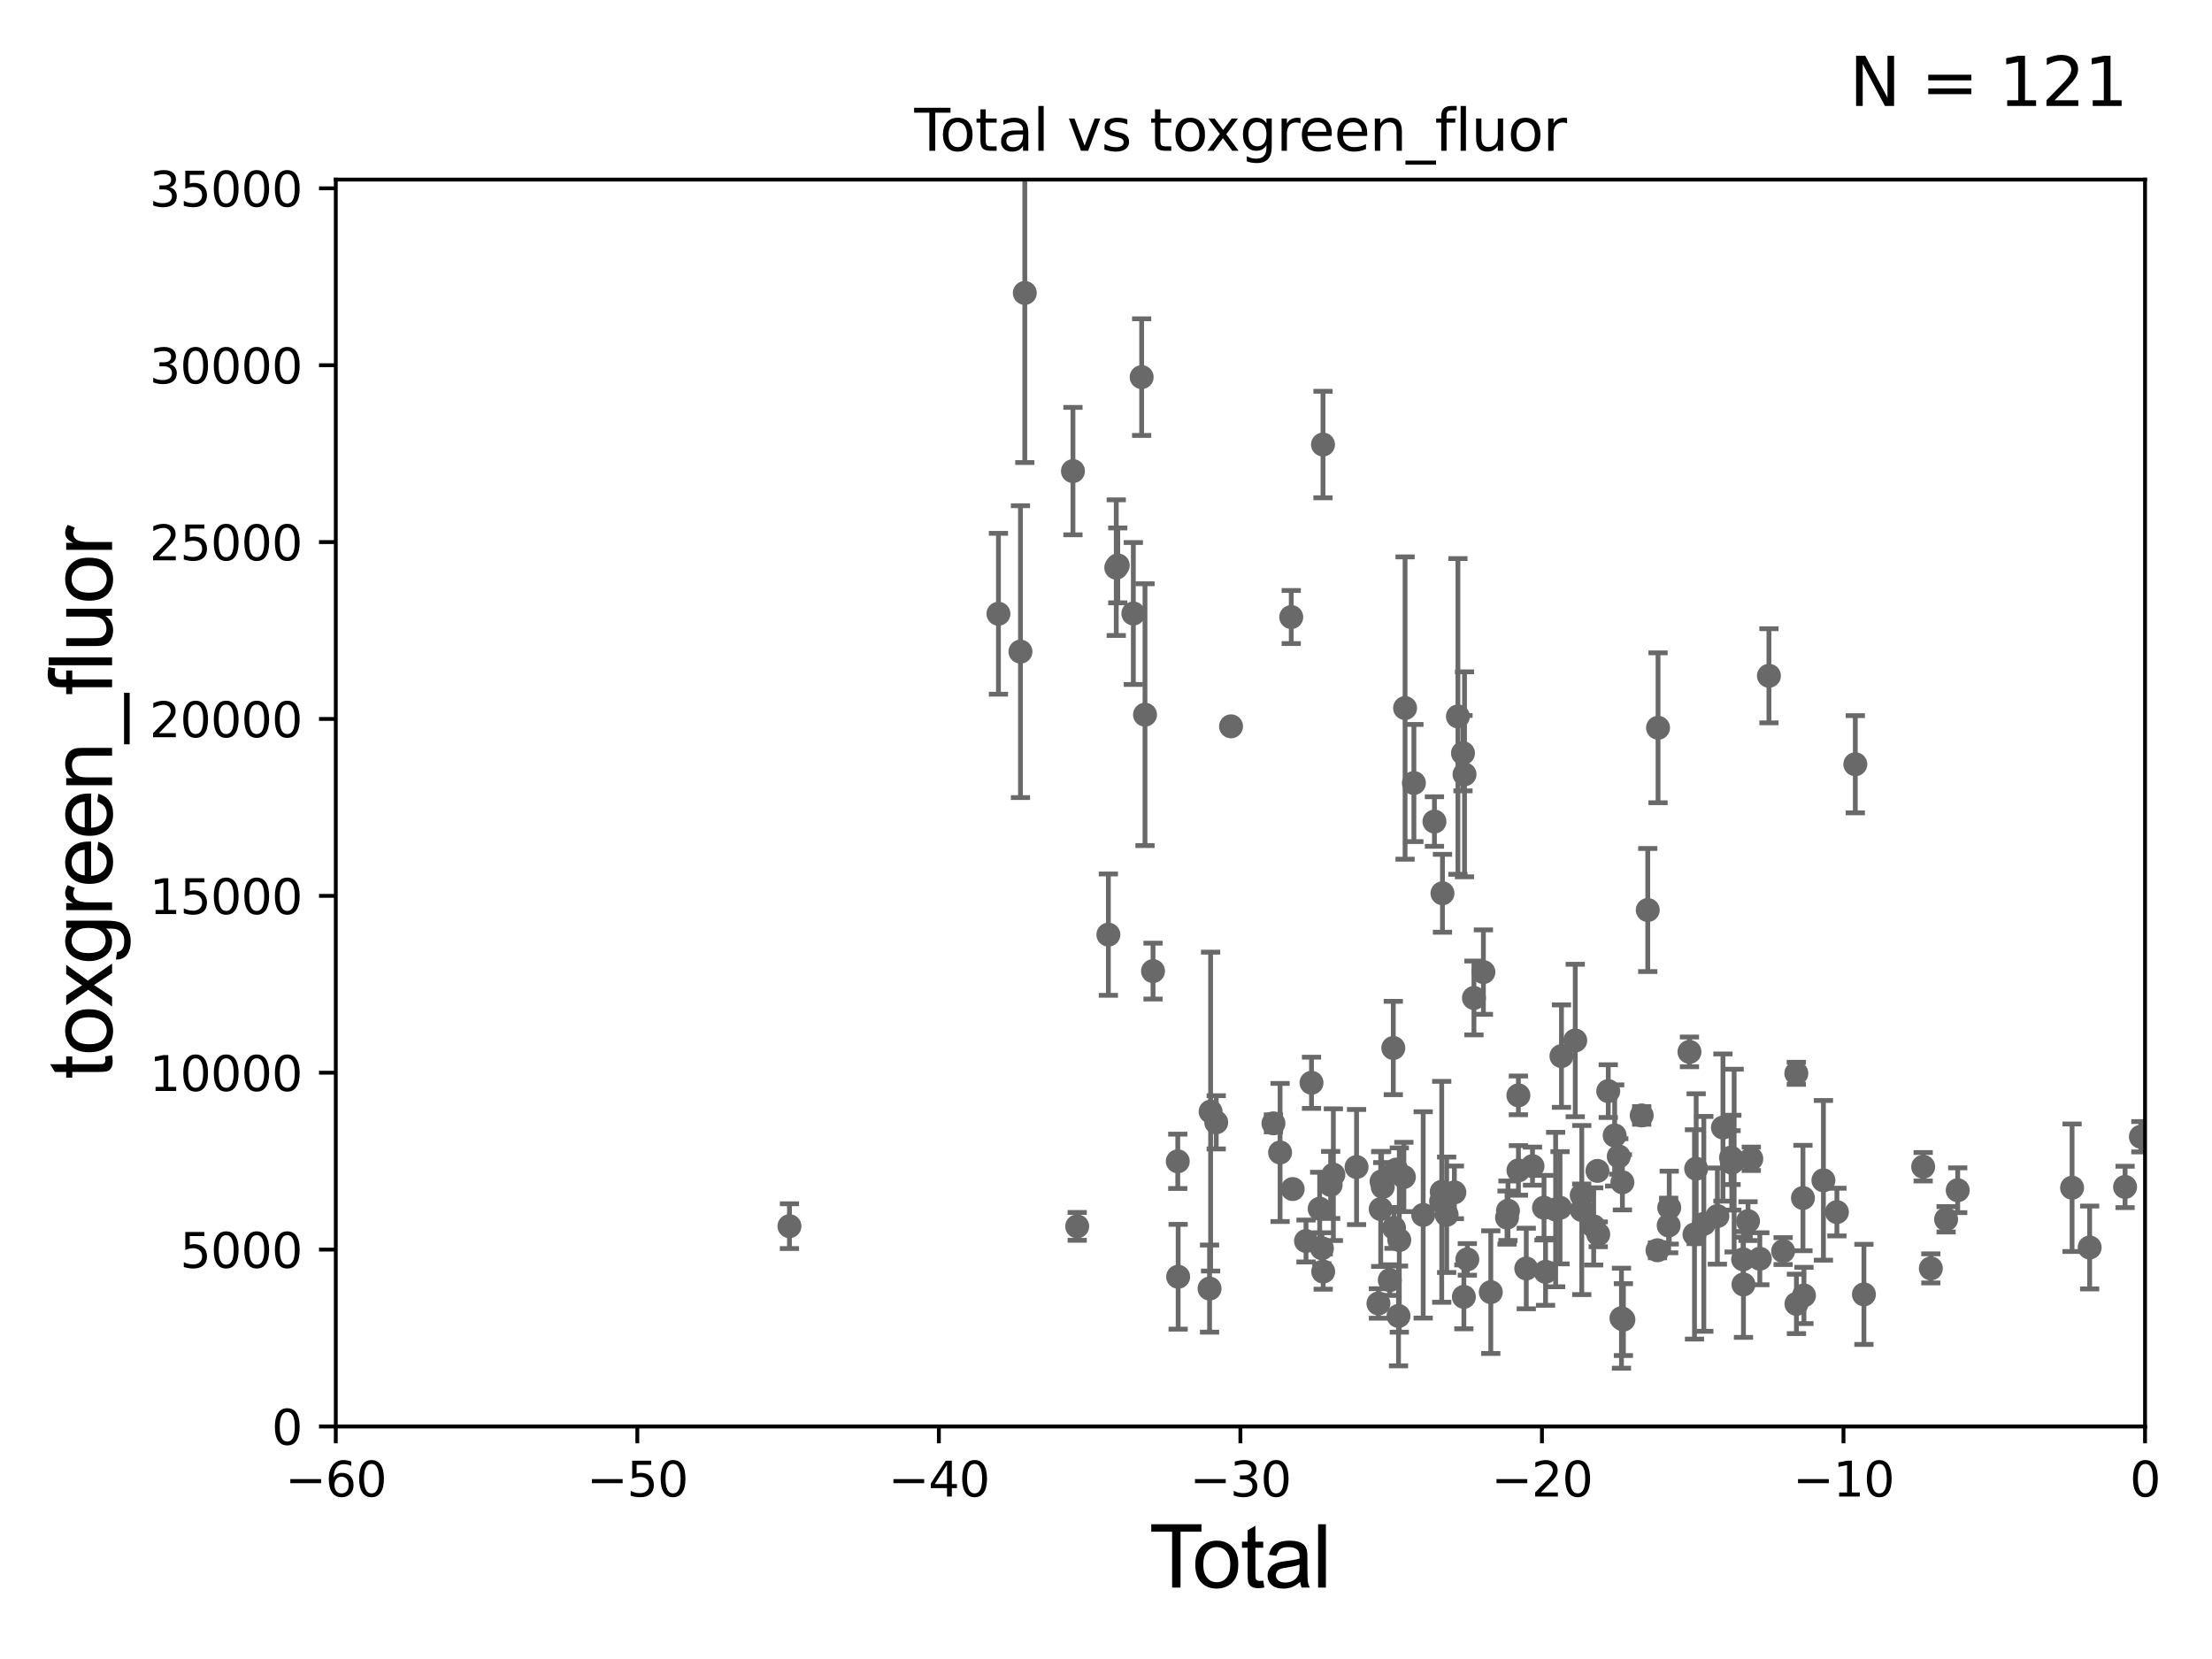 <?xml version="1.0" encoding="utf-8" standalone="no"?>
<!DOCTYPE svg PUBLIC "-//W3C//DTD SVG 1.1//EN"
  "http://www.w3.org/Graphics/SVG/1.1/DTD/svg11.dtd">
<svg xmlns:xlink="http://www.w3.org/1999/xlink" width="460.8pt" height="345.6pt" viewBox="0 0 460.8 345.6" xmlns="http://www.w3.org/2000/svg" version="1.1">
 <defs>
  <style type="text/css">*{stroke-linejoin: round; stroke-linecap: butt}</style>
 </defs>
 <g id="figure_1">
  <g id="patch_1">
   <path d="M 0 345.6 
L 460.8 345.6 
L 460.8 0 
L 0 0 
z
" style="fill: #ffffff"/>
  </g>
  <g id="axes_1">
   <g id="patch_2">
    <path d="M 69.95 297.16 
L 446.85 297.16 
L 446.85 37.411 
L 69.95 37.411 
z
" style="fill: #ffffff"/>
   </g>
   <g id="PathCollection_1">
    <defs>
     <path id="mac48a197ae" d="M 0 1.118 
C 0.297 1.118 0.581 1 0.791 0.791 
C 1 0.581 1.118 0.297 1.118 0 
C 1.118 -0.297 1 -0.581 0.791 -0.791 
C 0.581 -1 0.297 -1.118 0 -1.118 
C -0.297 -1.118 -0.581 -1 -0.791 -0.791 
C -1 -0.581 -1.118 -0.297 -1.118 0 
C -1.118 0.297 -1 0.581 -0.791 0.791 
C -0.581 1 -0.297 1.118 0 1.118 
z
" style="stroke: #696969"/>
    </defs>
    <g clip-path="url(#p9e0a3b4b0c)">
     <use xlink:href="#mac48a197ae" x="445.983" y="236.8" style="fill: #696969; stroke: #696969"/>
     <use xlink:href="#mac48a197ae" x="290.249" y="218.317" style="fill: #696969; stroke: #696969"/>
     <use xlink:href="#mac48a197ae" x="316.309" y="228.186" style="fill: #696969; stroke: #696969"/>
     <use xlink:href="#mac48a197ae" x="316.318" y="243.813" style="fill: #696969; stroke: #696969"/>
     <use xlink:href="#mac48a197ae" x="273.21" y="225.561" style="fill: #696969; stroke: #696969"/>
     <use xlink:href="#mac48a197ae" x="317.95" y="264.251" style="fill: #696969; stroke: #696969"/>
     <use xlink:href="#mac48a197ae" x="289.52" y="266.663" style="fill: #696969; stroke: #696969"/>
     <use xlink:href="#mac48a197ae" x="319.249" y="242.931" style="fill: #696969; stroke: #696969"/>
     <use xlink:href="#mac48a197ae" x="321.646" y="251.586" style="fill: #696969; stroke: #696969"/>
     <use xlink:href="#mac48a197ae" x="274.913" y="251.801" style="fill: #696969; stroke: #696969"/>
     <use xlink:href="#mac48a197ae" x="321.965" y="264.938" style="fill: #696969; stroke: #696969"/>
     <use xlink:href="#mac48a197ae" x="245.429" y="265.97" style="fill: #696969; stroke: #696969"/>
     <use xlink:href="#mac48a197ae" x="245.352" y="241.922" style="fill: #696969; stroke: #696969"/>
     <use xlink:href="#mac48a197ae" x="275.377" y="260.037" style="fill: #696969; stroke: #696969"/>
     <use xlink:href="#mac48a197ae" x="275.604" y="92.606" style="fill: #696969; stroke: #696969"/>
     <use xlink:href="#mac48a197ae" x="275.646" y="264.892" style="fill: #696969; stroke: #696969"/>
     <use xlink:href="#mac48a197ae" x="324.068" y="251.971" style="fill: #696969; stroke: #696969"/>
     <use xlink:href="#mac48a197ae" x="324.983" y="251.599" style="fill: #696969; stroke: #696969"/>
     <use xlink:href="#mac48a197ae" x="325.281" y="220.006" style="fill: #696969; stroke: #696969"/>
     <use xlink:href="#mac48a197ae" x="288.055" y="247.261" style="fill: #696969; stroke: #696969"/>
     <use xlink:href="#mac48a197ae" x="240.196" y="202.296" style="fill: #696969; stroke: #696969"/>
     <use xlink:href="#mac48a197ae" x="328.153" y="216.751" style="fill: #696969; stroke: #696969"/>
     <use xlink:href="#mac48a197ae" x="238.526" y="148.879" style="fill: #696969; stroke: #696969"/>
     <use xlink:href="#mac48a197ae" x="329.501" y="249.006" style="fill: #696969; stroke: #696969"/>
     <use xlink:href="#mac48a197ae" x="237.829" y="78.559" style="fill: #696969; stroke: #696969"/>
     <use xlink:href="#mac48a197ae" x="329.513" y="252.074" style="fill: #696969; stroke: #696969"/>
     <use xlink:href="#mac48a197ae" x="236.097" y="127.804" style="fill: #696969; stroke: #696969"/>
     <use xlink:href="#mac48a197ae" x="331.993" y="255.483" style="fill: #696969; stroke: #696969"/>
     <use xlink:href="#mac48a197ae" x="290.399" y="255.801" style="fill: #696969; stroke: #696969"/>
     <use xlink:href="#mac48a197ae" x="292.452" y="245.186" style="fill: #696969; stroke: #696969"/>
     <use xlink:href="#mac48a197ae" x="251.974" y="268.436" style="fill: #696969; stroke: #696969"/>
     <use xlink:href="#mac48a197ae" x="314.14" y="252.217" style="fill: #696969; stroke: #696969"/>
     <use xlink:href="#mac48a197ae" x="269.289" y="247.701" style="fill: #696969; stroke: #696969"/>
     <use xlink:href="#mac48a197ae" x="268.99" y="128.542" style="fill: #696969; stroke: #696969"/>
     <use xlink:href="#mac48a197ae" x="294.54" y="163.117" style="fill: #696969; stroke: #696969"/>
     <use xlink:href="#mac48a197ae" x="291.499" y="258.322" style="fill: #696969; stroke: #696969"/>
     <use xlink:href="#mac48a197ae" x="296.476" y="253.09" style="fill: #696969; stroke: #696969"/>
     <use xlink:href="#mac48a197ae" x="291.334" y="274.138" style="fill: #696969; stroke: #696969"/>
     <use xlink:href="#mac48a197ae" x="298.82" y="171.144" style="fill: #696969; stroke: #696969"/>
     <use xlink:href="#mac48a197ae" x="266.665" y="240.084" style="fill: #696969; stroke: #696969"/>
     <use xlink:href="#mac48a197ae" x="300.215" y="250.245" style="fill: #696969; stroke: #696969"/>
     <use xlink:href="#mac48a197ae" x="265.283" y="234.014" style="fill: #696969; stroke: #696969"/>
     <use xlink:href="#mac48a197ae" x="300.338" y="248.277" style="fill: #696969; stroke: #696969"/>
     <use xlink:href="#mac48a197ae" x="300.493" y="186.085" style="fill: #696969; stroke: #696969"/>
     <use xlink:href="#mac48a197ae" x="301.363" y="253.062" style="fill: #696969; stroke: #696969"/>
     <use xlink:href="#mac48a197ae" x="302.975" y="248.391" style="fill: #696969; stroke: #696969"/>
     <use xlink:href="#mac48a197ae" x="303.713" y="149.245" style="fill: #696969; stroke: #696969"/>
     <use xlink:href="#mac48a197ae" x="304.765" y="156.897" style="fill: #696969; stroke: #696969"/>
     <use xlink:href="#mac48a197ae" x="304.95" y="270.161" style="fill: #696969; stroke: #696969"/>
     <use xlink:href="#mac48a197ae" x="305.087" y="161.305" style="fill: #696969; stroke: #696969"/>
     <use xlink:href="#mac48a197ae" x="305.672" y="262.352" style="fill: #696969; stroke: #696969"/>
     <use xlink:href="#mac48a197ae" x="307.05" y="207.894" style="fill: #696969; stroke: #696969"/>
     <use xlink:href="#mac48a197ae" x="309.019" y="202.506" style="fill: #696969; stroke: #696969"/>
     <use xlink:href="#mac48a197ae" x="310.559" y="269.178" style="fill: #696969; stroke: #696969"/>
     <use xlink:href="#mac48a197ae" x="290.871" y="243.648" style="fill: #696969; stroke: #696969"/>
     <use xlink:href="#mac48a197ae" x="256.448" y="151.31" style="fill: #696969; stroke: #696969"/>
     <use xlink:href="#mac48a197ae" x="272.068" y="258.526" style="fill: #696969; stroke: #696969"/>
     <use xlink:href="#mac48a197ae" x="313.944" y="253.649" style="fill: #696969; stroke: #696969"/>
     <use xlink:href="#mac48a197ae" x="253.362" y="233.802" style="fill: #696969; stroke: #696969"/>
     <use xlink:href="#mac48a197ae" x="252.191" y="231.566" style="fill: #696969; stroke: #696969"/>
     <use xlink:href="#mac48a197ae" x="332.943" y="257.128" style="fill: #696969; stroke: #696969"/>
     <use xlink:href="#mac48a197ae" x="332.779" y="243.918" style="fill: #696969; stroke: #696969"/>
     <use xlink:href="#mac48a197ae" x="335.028" y="227.298" style="fill: #696969; stroke: #696969"/>
     <use xlink:href="#mac48a197ae" x="361.255" y="241.775" style="fill: #696969; stroke: #696969"/>
     <use xlink:href="#mac48a197ae" x="363.126" y="262.34" style="fill: #696969; stroke: #696969"/>
     <use xlink:href="#mac48a197ae" x="207.994" y="127.858" style="fill: #696969; stroke: #696969"/>
     <use xlink:href="#mac48a197ae" x="363.195" y="267.577" style="fill: #696969; stroke: #696969"/>
     <use xlink:href="#mac48a197ae" x="364.146" y="254.38" style="fill: #696969; stroke: #696969"/>
     <use xlink:href="#mac48a197ae" x="364.83" y="241.396" style="fill: #696969; stroke: #696969"/>
     <use xlink:href="#mac48a197ae" x="366.604" y="262.218" style="fill: #696969; stroke: #696969"/>
     <use xlink:href="#mac48a197ae" x="368.502" y="140.78" style="fill: #696969; stroke: #696969"/>
     <use xlink:href="#mac48a197ae" x="371.46" y="260.621" style="fill: #696969; stroke: #696969"/>
     <use xlink:href="#mac48a197ae" x="374.209" y="223.59" style="fill: #696969; stroke: #696969"/>
     <use xlink:href="#mac48a197ae" x="374.23" y="271.623" style="fill: #696969; stroke: #696969"/>
     <use xlink:href="#mac48a197ae" x="375.588" y="249.567" style="fill: #696969; stroke: #696969"/>
     <use xlink:href="#mac48a197ae" x="232.851" y="117.781" style="fill: #696969; stroke: #696969"/>
     <use xlink:href="#mac48a197ae" x="375.796" y="269.862" style="fill: #696969; stroke: #696969"/>
     <use xlink:href="#mac48a197ae" x="382.66" y="252.499" style="fill: #696969; stroke: #696969"/>
     <use xlink:href="#mac48a197ae" x="386.496" y="159.204" style="fill: #696969; stroke: #696969"/>
     <use xlink:href="#mac48a197ae" x="388.29" y="269.641" style="fill: #696969; stroke: #696969"/>
     <use xlink:href="#mac48a197ae" x="282.596" y="243.116" style="fill: #696969; stroke: #696969"/>
     <use xlink:href="#mac48a197ae" x="400.633" y="243.058" style="fill: #696969; stroke: #696969"/>
     <use xlink:href="#mac48a197ae" x="402.229" y="264.229" style="fill: #696969; stroke: #696969"/>
     <use xlink:href="#mac48a197ae" x="405.41" y="254.005" style="fill: #696969; stroke: #696969"/>
     <use xlink:href="#mac48a197ae" x="164.456" y="255.431" style="fill: #696969; stroke: #696969"/>
     <use xlink:href="#mac48a197ae" x="407.827" y="247.946" style="fill: #696969; stroke: #696969"/>
     <use xlink:href="#mac48a197ae" x="431.653" y="247.424" style="fill: #696969; stroke: #696969"/>
     <use xlink:href="#mac48a197ae" x="435.315" y="259.876" style="fill: #696969; stroke: #696969"/>
     <use xlink:href="#mac48a197ae" x="442.693" y="247.259" style="fill: #696969; stroke: #696969"/>
     <use xlink:href="#mac48a197ae" x="379.852" y="245.88" style="fill: #696969; stroke: #696969"/>
     <use xlink:href="#mac48a197ae" x="360.61" y="241.152" style="fill: #696969; stroke: #696969"/>
     <use xlink:href="#mac48a197ae" x="360.774" y="242.21" style="fill: #696969; stroke: #696969"/>
     <use xlink:href="#mac48a197ae" x="213.486" y="61.025" style="fill: #696969; stroke: #696969"/>
     <use xlink:href="#mac48a197ae" x="232.538" y="118.253" style="fill: #696969; stroke: #696969"/>
     <use xlink:href="#mac48a197ae" x="287.805" y="246.116" style="fill: #696969; stroke: #696969"/>
     <use xlink:href="#mac48a197ae" x="230.895" y="194.704" style="fill: #696969; stroke: #696969"/>
     <use xlink:href="#mac48a197ae" x="336.365" y="236.538" style="fill: #696969; stroke: #696969"/>
     <use xlink:href="#mac48a197ae" x="277.2" y="246.844" style="fill: #696969; stroke: #696969"/>
     <use xlink:href="#mac48a197ae" x="337.219" y="240.906" style="fill: #696969; stroke: #696969"/>
     <use xlink:href="#mac48a197ae" x="337.781" y="274.605" style="fill: #696969; stroke: #696969"/>
     <use xlink:href="#mac48a197ae" x="337.974" y="246.298" style="fill: #696969; stroke: #696969"/>
     <use xlink:href="#mac48a197ae" x="338.185" y="274.899" style="fill: #696969; stroke: #696969"/>
     <use xlink:href="#mac48a197ae" x="341.996" y="232.363" style="fill: #696969; stroke: #696969"/>
     <use xlink:href="#mac48a197ae" x="343.258" y="189.572" style="fill: #696969; stroke: #696969"/>
     <use xlink:href="#mac48a197ae" x="345.287" y="260.457" style="fill: #696969; stroke: #696969"/>
     <use xlink:href="#mac48a197ae" x="345.4" y="151.608" style="fill: #696969; stroke: #696969"/>
     <use xlink:href="#mac48a197ae" x="212.581" y="135.749" style="fill: #696969; stroke: #696969"/>
     <use xlink:href="#mac48a197ae" x="287.628" y="251.869" style="fill: #696969; stroke: #696969"/>
     <use xlink:href="#mac48a197ae" x="223.516" y="98.139" style="fill: #696969; stroke: #696969"/>
     <use xlink:href="#mac48a197ae" x="358.922" y="234.888" style="fill: #696969; stroke: #696969"/>
     <use xlink:href="#mac48a197ae" x="357.762" y="253.333" style="fill: #696969; stroke: #696969"/>
     <use xlink:href="#mac48a197ae" x="354.939" y="254.951" style="fill: #696969; stroke: #696969"/>
     <use xlink:href="#mac48a197ae" x="353.343" y="243.462" style="fill: #696969; stroke: #696969"/>
     <use xlink:href="#mac48a197ae" x="277.765" y="244.705" style="fill: #696969; stroke: #696969"/>
     <use xlink:href="#mac48a197ae" x="352.994" y="257.15" style="fill: #696969; stroke: #696969"/>
     <use xlink:href="#mac48a197ae" x="224.402" y="255.474" style="fill: #696969; stroke: #696969"/>
     <use xlink:href="#mac48a197ae" x="351.945" y="219.125" style="fill: #696969; stroke: #696969"/>
     <use xlink:href="#mac48a197ae" x="287.156" y="271.534" style="fill: #696969; stroke: #696969"/>
     <use xlink:href="#mac48a197ae" x="347.732" y="251.566" style="fill: #696969; stroke: #696969"/>
     <use xlink:href="#mac48a197ae" x="347.613" y="255.289" style="fill: #696969; stroke: #696969"/>
     <use xlink:href="#mac48a197ae" x="292.704" y="147.5" style="fill: #696969; stroke: #696969"/>
    </g>
   </g>
   <g id="matplotlib.axis_1">
    <g id="xtick_1">
     <g id="line2d_1">
      <defs>
       <path id="m5cb31c25db" d="M 0 0 
L 0 3.5 
" style="stroke: #000000; stroke-width: 0.8"/>
      </defs>
      <g>
       <use xlink:href="#m5cb31c25db" x="69.95" y="297.16" style="stroke: #000000; stroke-width: 0.8"/>
      </g>
     </g>
     <g id="text_1">
      <!-- −60 -->
      <g transform="translate(59.398 311.758)scale(0.1 -0.1)">
       <defs>
        <path id="DejaVuSans-2212" d="M 678 2272 
L 4684 2272 
L 4684 1741 
L 678 1741 
L 678 2272 
z
" transform="scale(0.016)"/>
        <path id="DejaVuSans-36" d="M 2113 2584 
Q 1688 2584 1439 2293 
Q 1191 2003 1191 1497 
Q 1191 994 1439 701 
Q 1688 409 2113 409 
Q 2538 409 2786 701 
Q 3034 994 3034 1497 
Q 3034 2003 2786 2293 
Q 2538 2584 2113 2584 
z
M 3366 4563 
L 3366 3988 
Q 3128 4100 2886 4159 
Q 2644 4219 2406 4219 
Q 1781 4219 1451 3797 
Q 1122 3375 1075 2522 
Q 1259 2794 1537 2939 
Q 1816 3084 2150 3084 
Q 2853 3084 3261 2657 
Q 3669 2231 3669 1497 
Q 3669 778 3244 343 
Q 2819 -91 2113 -91 
Q 1303 -91 875 529 
Q 447 1150 447 2328 
Q 447 3434 972 4092 
Q 1497 4750 2381 4750 
Q 2619 4750 2861 4703 
Q 3103 4656 3366 4563 
z
" transform="scale(0.016)"/>
        <path id="DejaVuSans-30" d="M 2034 4250 
Q 1547 4250 1301 3770 
Q 1056 3291 1056 2328 
Q 1056 1369 1301 889 
Q 1547 409 2034 409 
Q 2525 409 2770 889 
Q 3016 1369 3016 2328 
Q 3016 3291 2770 3770 
Q 2525 4250 2034 4250 
z
M 2034 4750 
Q 2819 4750 3233 4129 
Q 3647 3509 3647 2328 
Q 3647 1150 3233 529 
Q 2819 -91 2034 -91 
Q 1250 -91 836 529 
Q 422 1150 422 2328 
Q 422 3509 836 4129 
Q 1250 4750 2034 4750 
z
" transform="scale(0.016)"/>
       </defs>
       <use xlink:href="#DejaVuSans-2212"/>
       <use xlink:href="#DejaVuSans-36" x="83.789"/>
       <use xlink:href="#DejaVuSans-30" x="147.412"/>
      </g>
     </g>
    </g>
    <g id="xtick_2">
     <g id="line2d_2">
      <g>
       <use xlink:href="#m5cb31c25db" x="132.767" y="297.16" style="stroke: #000000; stroke-width: 0.8"/>
      </g>
     </g>
     <g id="text_2">
      <!-- −50 -->
      <g transform="translate(122.214 311.758)scale(0.1 -0.1)">
       <defs>
        <path id="DejaVuSans-35" d="M 691 4666 
L 3169 4666 
L 3169 4134 
L 1269 4134 
L 1269 2991 
Q 1406 3038 1543 3061 
Q 1681 3084 1819 3084 
Q 2600 3084 3056 2656 
Q 3513 2228 3513 1497 
Q 3513 744 3044 326 
Q 2575 -91 1722 -91 
Q 1428 -91 1123 -41 
Q 819 9 494 109 
L 494 744 
Q 775 591 1075 516 
Q 1375 441 1709 441 
Q 2250 441 2565 725 
Q 2881 1009 2881 1497 
Q 2881 1984 2565 2268 
Q 2250 2553 1709 2553 
Q 1456 2553 1204 2497 
Q 953 2441 691 2322 
L 691 4666 
z
" transform="scale(0.016)"/>
       </defs>
       <use xlink:href="#DejaVuSans-2212"/>
       <use xlink:href="#DejaVuSans-35" x="83.789"/>
       <use xlink:href="#DejaVuSans-30" x="147.412"/>
      </g>
     </g>
    </g>
    <g id="xtick_3">
     <g id="line2d_3">
      <g>
       <use xlink:href="#m5cb31c25db" x="195.583" y="297.16" style="stroke: #000000; stroke-width: 0.8"/>
      </g>
     </g>
     <g id="text_3">
      <!-- −40 -->
      <g transform="translate(185.031 311.758)scale(0.1 -0.1)">
       <defs>
        <path id="DejaVuSans-34" d="M 2419 4116 
L 825 1625 
L 2419 1625 
L 2419 4116 
z
M 2253 4666 
L 3047 4666 
L 3047 1625 
L 3713 1625 
L 3713 1100 
L 3047 1100 
L 3047 0 
L 2419 0 
L 2419 1100 
L 313 1100 
L 313 1709 
L 2253 4666 
z
" transform="scale(0.016)"/>
       </defs>
       <use xlink:href="#DejaVuSans-2212"/>
       <use xlink:href="#DejaVuSans-34" x="83.789"/>
       <use xlink:href="#DejaVuSans-30" x="147.412"/>
      </g>
     </g>
    </g>
    <g id="xtick_4">
     <g id="line2d_4">
      <g>
       <use xlink:href="#m5cb31c25db" x="258.4" y="297.16" style="stroke: #000000; stroke-width: 0.8"/>
      </g>
     </g>
     <g id="text_4">
      <!-- −30 -->
      <g transform="translate(247.848 311.758)scale(0.1 -0.1)">
       <defs>
        <path id="DejaVuSans-33" d="M 2597 2516 
Q 3050 2419 3304 2112 
Q 3559 1806 3559 1356 
Q 3559 666 3084 287 
Q 2609 -91 1734 -91 
Q 1441 -91 1130 -33 
Q 819 25 488 141 
L 488 750 
Q 750 597 1062 519 
Q 1375 441 1716 441 
Q 2309 441 2620 675 
Q 2931 909 2931 1356 
Q 2931 1769 2642 2001 
Q 2353 2234 1838 2234 
L 1294 2234 
L 1294 2753 
L 1863 2753 
Q 2328 2753 2575 2939 
Q 2822 3125 2822 3475 
Q 2822 3834 2567 4026 
Q 2313 4219 1838 4219 
Q 1578 4219 1281 4162 
Q 984 4106 628 3988 
L 628 4550 
Q 988 4650 1302 4700 
Q 1616 4750 1894 4750 
Q 2613 4750 3031 4423 
Q 3450 4097 3450 3541 
Q 3450 3153 3228 2886 
Q 3006 2619 2597 2516 
z
" transform="scale(0.016)"/>
       </defs>
       <use xlink:href="#DejaVuSans-2212"/>
       <use xlink:href="#DejaVuSans-33" x="83.789"/>
       <use xlink:href="#DejaVuSans-30" x="147.412"/>
      </g>
     </g>
    </g>
    <g id="xtick_5">
     <g id="line2d_5">
      <g>
       <use xlink:href="#m5cb31c25db" x="321.217" y="297.16" style="stroke: #000000; stroke-width: 0.8"/>
      </g>
     </g>
     <g id="text_5">
      <!-- −20 -->
      <g transform="translate(310.664 311.758)scale(0.1 -0.1)">
       <defs>
        <path id="DejaVuSans-32" d="M 1228 531 
L 3431 531 
L 3431 0 
L 469 0 
L 469 531 
Q 828 903 1448 1529 
Q 2069 2156 2228 2338 
Q 2531 2678 2651 2914 
Q 2772 3150 2772 3378 
Q 2772 3750 2511 3984 
Q 2250 4219 1831 4219 
Q 1534 4219 1204 4116 
Q 875 4013 500 3803 
L 500 4441 
Q 881 4594 1212 4672 
Q 1544 4750 1819 4750 
Q 2544 4750 2975 4387 
Q 3406 4025 3406 3419 
Q 3406 3131 3298 2873 
Q 3191 2616 2906 2266 
Q 2828 2175 2409 1742 
Q 1991 1309 1228 531 
z
" transform="scale(0.016)"/>
       </defs>
       <use xlink:href="#DejaVuSans-2212"/>
       <use xlink:href="#DejaVuSans-32" x="83.789"/>
       <use xlink:href="#DejaVuSans-30" x="147.412"/>
      </g>
     </g>
    </g>
    <g id="xtick_6">
     <g id="line2d_6">
      <g>
       <use xlink:href="#m5cb31c25db" x="384.033" y="297.16" style="stroke: #000000; stroke-width: 0.8"/>
      </g>
     </g>
     <g id="text_6">
      <!-- −10 -->
      <g transform="translate(373.481 311.758)scale(0.1 -0.1)">
       <defs>
        <path id="DejaVuSans-31" d="M 794 531 
L 1825 531 
L 1825 4091 
L 703 3866 
L 703 4441 
L 1819 4666 
L 2450 4666 
L 2450 531 
L 3481 531 
L 3481 0 
L 794 0 
L 794 531 
z
" transform="scale(0.016)"/>
       </defs>
       <use xlink:href="#DejaVuSans-2212"/>
       <use xlink:href="#DejaVuSans-31" x="83.789"/>
       <use xlink:href="#DejaVuSans-30" x="147.412"/>
      </g>
     </g>
    </g>
    <g id="xtick_7">
     <g id="line2d_7">
      <g>
       <use xlink:href="#m5cb31c25db" x="446.85" y="297.16" style="stroke: #000000; stroke-width: 0.8"/>
      </g>
     </g>
     <g id="text_7">
      <!-- 0 -->
      <g transform="translate(443.669 311.758)scale(0.1 -0.1)">
       <use xlink:href="#DejaVuSans-30"/>
      </g>
     </g>
    </g>
    <g id="text_8">
     <!-- Total -->
     <g transform="translate(239.395 330.722)scale(0.18 -0.18)">
      <defs>
       <path id="ArialMT-54" d="M 1659 0 
L 1659 4041 
L 150 4041 
L 150 4581 
L 3781 4581 
L 3781 4041 
L 2266 4041 
L 2266 0 
L 1659 0 
z
" transform="scale(0.016)"/>
       <path id="ArialMT-6f" d="M 213 1659 
Q 213 2581 725 3025 
Q 1153 3394 1769 3394 
Q 2453 3394 2887 2945 
Q 3322 2497 3322 1706 
Q 3322 1066 3130 698 
Q 2938 331 2570 128 
Q 2203 -75 1769 -75 
Q 1072 -75 642 372 
Q 213 819 213 1659 
z
M 791 1659 
Q 791 1022 1069 705 
Q 1347 388 1769 388 
Q 2188 388 2466 706 
Q 2744 1025 2744 1678 
Q 2744 2294 2464 2611 
Q 2184 2928 1769 2928 
Q 1347 2928 1069 2612 
Q 791 2297 791 1659 
z
" transform="scale(0.016)"/>
       <path id="ArialMT-74" d="M 1650 503 
L 1731 6 
Q 1494 -44 1306 -44 
Q 1000 -44 831 53 
Q 663 150 594 308 
Q 525 466 525 972 
L 525 2881 
L 113 2881 
L 113 3319 
L 525 3319 
L 525 4141 
L 1084 4478 
L 1084 3319 
L 1650 3319 
L 1650 2881 
L 1084 2881 
L 1084 941 
Q 1084 700 1114 631 
Q 1144 563 1211 522 
Q 1278 481 1403 481 
Q 1497 481 1650 503 
z
" transform="scale(0.016)"/>
       <path id="ArialMT-61" d="M 2588 409 
Q 2275 144 1986 34 
Q 1697 -75 1366 -75 
Q 819 -75 525 192 
Q 231 459 231 875 
Q 231 1119 342 1320 
Q 453 1522 633 1644 
Q 813 1766 1038 1828 
Q 1203 1872 1538 1913 
Q 2219 1994 2541 2106 
Q 2544 2222 2544 2253 
Q 2544 2597 2384 2738 
Q 2169 2928 1744 2928 
Q 1347 2928 1158 2789 
Q 969 2650 878 2297 
L 328 2372 
Q 403 2725 575 2942 
Q 747 3159 1072 3276 
Q 1397 3394 1825 3394 
Q 2250 3394 2515 3294 
Q 2781 3194 2906 3042 
Q 3031 2891 3081 2659 
Q 3109 2516 3109 2141 
L 3109 1391 
Q 3109 606 3145 398 
Q 3181 191 3288 0 
L 2700 0 
Q 2613 175 2588 409 
z
M 2541 1666 
Q 2234 1541 1622 1453 
Q 1275 1403 1131 1340 
Q 988 1278 909 1158 
Q 831 1038 831 891 
Q 831 666 1001 516 
Q 1172 366 1500 366 
Q 1825 366 2078 508 
Q 2331 650 2450 897 
Q 2541 1088 2541 1459 
L 2541 1666 
z
" transform="scale(0.016)"/>
       <path id="ArialMT-6c" d="M 409 0 
L 409 4581 
L 972 4581 
L 972 0 
L 409 0 
z
" transform="scale(0.016)"/>
      </defs>
      <use xlink:href="#ArialMT-54"/>
      <use xlink:href="#ArialMT-6f" x="49.959"/>
      <use xlink:href="#ArialMT-74" x="105.574"/>
      <use xlink:href="#ArialMT-61" x="133.357"/>
      <use xlink:href="#ArialMT-6c" x="188.973"/>
     </g>
    </g>
   </g>
   <g id="matplotlib.axis_2">
    <g id="ytick_1">
     <g id="line2d_8">
      <defs>
       <path id="m2ea35a907d" d="M 0 0 
L -3.5 0 
" style="stroke: #000000; stroke-width: 0.8"/>
      </defs>
      <g>
       <use xlink:href="#m2ea35a907d" x="69.95" y="297.16" style="stroke: #000000; stroke-width: 0.8"/>
      </g>
     </g>
     <g id="text_9">
      <!-- 0 -->
      <g transform="translate(56.587 300.959)scale(0.1 -0.1)">
       <use xlink:href="#DejaVuSans-30"/>
      </g>
     </g>
    </g>
    <g id="ytick_2">
     <g id="line2d_9">
      <g>
       <use xlink:href="#m2ea35a907d" x="69.95" y="260.313" style="stroke: #000000; stroke-width: 0.8"/>
      </g>
     </g>
     <g id="text_10">
      <!-- 5000 -->
      <g transform="translate(37.5 264.112)scale(0.1 -0.1)">
       <use xlink:href="#DejaVuSans-35"/>
       <use xlink:href="#DejaVuSans-30" x="63.623"/>
       <use xlink:href="#DejaVuSans-30" x="127.246"/>
       <use xlink:href="#DejaVuSans-30" x="190.869"/>
      </g>
     </g>
    </g>
    <g id="ytick_3">
     <g id="line2d_10">
      <g>
       <use xlink:href="#m2ea35a907d" x="69.95" y="223.467" style="stroke: #000000; stroke-width: 0.8"/>
      </g>
     </g>
     <g id="text_11">
      <!-- 10000 -->
      <g transform="translate(31.137 227.266)scale(0.1 -0.1)">
       <use xlink:href="#DejaVuSans-31"/>
       <use xlink:href="#DejaVuSans-30" x="63.623"/>
       <use xlink:href="#DejaVuSans-30" x="127.246"/>
       <use xlink:href="#DejaVuSans-30" x="190.869"/>
       <use xlink:href="#DejaVuSans-30" x="254.492"/>
      </g>
     </g>
    </g>
    <g id="ytick_4">
     <g id="line2d_11">
      <g>
       <use xlink:href="#m2ea35a907d" x="69.95" y="186.62" style="stroke: #000000; stroke-width: 0.8"/>
      </g>
     </g>
     <g id="text_12">
      <!-- 15000 -->
      <g transform="translate(31.137 190.419)scale(0.1 -0.1)">
       <use xlink:href="#DejaVuSans-31"/>
       <use xlink:href="#DejaVuSans-35" x="63.623"/>
       <use xlink:href="#DejaVuSans-30" x="127.246"/>
       <use xlink:href="#DejaVuSans-30" x="190.869"/>
       <use xlink:href="#DejaVuSans-30" x="254.492"/>
      </g>
     </g>
    </g>
    <g id="ytick_5">
     <g id="line2d_12">
      <g>
       <use xlink:href="#m2ea35a907d" x="69.95" y="149.773" style="stroke: #000000; stroke-width: 0.8"/>
      </g>
     </g>
     <g id="text_13">
      <!-- 20000 -->
      <g transform="translate(31.137 153.572)scale(0.1 -0.1)">
       <use xlink:href="#DejaVuSans-32"/>
       <use xlink:href="#DejaVuSans-30" x="63.623"/>
       <use xlink:href="#DejaVuSans-30" x="127.246"/>
       <use xlink:href="#DejaVuSans-30" x="190.869"/>
       <use xlink:href="#DejaVuSans-30" x="254.492"/>
      </g>
     </g>
    </g>
    <g id="ytick_6">
     <g id="line2d_13">
      <g>
       <use xlink:href="#m2ea35a907d" x="69.95" y="112.926" style="stroke: #000000; stroke-width: 0.8"/>
      </g>
     </g>
     <g id="text_14">
      <!-- 25000 -->
      <g transform="translate(31.137 116.726)scale(0.1 -0.1)">
       <use xlink:href="#DejaVuSans-32"/>
       <use xlink:href="#DejaVuSans-35" x="63.623"/>
       <use xlink:href="#DejaVuSans-30" x="127.246"/>
       <use xlink:href="#DejaVuSans-30" x="190.869"/>
       <use xlink:href="#DejaVuSans-30" x="254.492"/>
      </g>
     </g>
    </g>
    <g id="ytick_7">
     <g id="line2d_14">
      <g>
       <use xlink:href="#m2ea35a907d" x="69.95" y="76.08" style="stroke: #000000; stroke-width: 0.8"/>
      </g>
     </g>
     <g id="text_15">
      <!-- 30000 -->
      <g transform="translate(31.137 79.879)scale(0.1 -0.1)">
       <use xlink:href="#DejaVuSans-33"/>
       <use xlink:href="#DejaVuSans-30" x="63.623"/>
       <use xlink:href="#DejaVuSans-30" x="127.246"/>
       <use xlink:href="#DejaVuSans-30" x="190.869"/>
       <use xlink:href="#DejaVuSans-30" x="254.492"/>
      </g>
     </g>
    </g>
    <g id="ytick_8">
     <g id="line2d_15">
      <g>
       <use xlink:href="#m2ea35a907d" x="69.95" y="39.233" style="stroke: #000000; stroke-width: 0.8"/>
      </g>
     </g>
     <g id="text_16">
      <!-- 35000 -->
      <g transform="translate(31.137 43.032)scale(0.1 -0.1)">
       <use xlink:href="#DejaVuSans-33"/>
       <use xlink:href="#DejaVuSans-35" x="63.623"/>
       <use xlink:href="#DejaVuSans-30" x="127.246"/>
       <use xlink:href="#DejaVuSans-30" x="190.869"/>
       <use xlink:href="#DejaVuSans-30" x="254.492"/>
      </g>
     </g>
    </g>
    <g id="text_17">
     <!-- toxgreen_fluor -->
     <g transform="translate(23.349 224.818)rotate(-90)scale(0.18 -0.18)">
      <defs>
       <path id="ArialMT-78" d="M 47 0 
L 1259 1725 
L 138 3319 
L 841 3319 
L 1350 2541 
Q 1494 2319 1581 2169 
Q 1719 2375 1834 2534 
L 2394 3319 
L 3066 3319 
L 1919 1756 
L 3153 0 
L 2463 0 
L 1781 1031 
L 1600 1309 
L 728 0 
L 47 0 
z
" transform="scale(0.016)"/>
       <path id="ArialMT-67" d="M 319 -275 
L 866 -356 
Q 900 -609 1056 -725 
Q 1266 -881 1628 -881 
Q 2019 -881 2231 -725 
Q 2444 -569 2519 -288 
Q 2563 -116 2559 434 
Q 2191 0 1641 0 
Q 956 0 581 494 
Q 206 988 206 1678 
Q 206 2153 378 2554 
Q 550 2956 876 3175 
Q 1203 3394 1644 3394 
Q 2231 3394 2613 2919 
L 2613 3319 
L 3131 3319 
L 3131 450 
Q 3131 -325 2973 -648 
Q 2816 -972 2473 -1159 
Q 2131 -1347 1631 -1347 
Q 1038 -1347 672 -1080 
Q 306 -813 319 -275 
z
M 784 1719 
Q 784 1066 1043 766 
Q 1303 466 1694 466 
Q 2081 466 2343 764 
Q 2606 1063 2606 1700 
Q 2606 2309 2336 2618 
Q 2066 2928 1684 2928 
Q 1309 2928 1046 2623 
Q 784 2319 784 1719 
z
" transform="scale(0.016)"/>
       <path id="ArialMT-72" d="M 416 0 
L 416 3319 
L 922 3319 
L 922 2816 
Q 1116 3169 1280 3281 
Q 1444 3394 1641 3394 
Q 1925 3394 2219 3213 
L 2025 2691 
Q 1819 2813 1613 2813 
Q 1428 2813 1281 2702 
Q 1134 2591 1072 2394 
Q 978 2094 978 1738 
L 978 0 
L 416 0 
z
" transform="scale(0.016)"/>
       <path id="ArialMT-65" d="M 2694 1069 
L 3275 997 
Q 3138 488 2766 206 
Q 2394 -75 1816 -75 
Q 1088 -75 661 373 
Q 234 822 234 1631 
Q 234 2469 665 2931 
Q 1097 3394 1784 3394 
Q 2450 3394 2872 2941 
Q 3294 2488 3294 1666 
Q 3294 1616 3291 1516 
L 816 1516 
Q 847 969 1125 678 
Q 1403 388 1819 388 
Q 2128 388 2347 550 
Q 2566 713 2694 1069 
z
M 847 1978 
L 2700 1978 
Q 2663 2397 2488 2606 
Q 2219 2931 1791 2931 
Q 1403 2931 1139 2672 
Q 875 2413 847 1978 
z
" transform="scale(0.016)"/>
       <path id="ArialMT-6e" d="M 422 0 
L 422 3319 
L 928 3319 
L 928 2847 
Q 1294 3394 1984 3394 
Q 2284 3394 2536 3286 
Q 2788 3178 2913 3003 
Q 3038 2828 3088 2588 
Q 3119 2431 3119 2041 
L 3119 0 
L 2556 0 
L 2556 2019 
Q 2556 2363 2490 2533 
Q 2425 2703 2258 2804 
Q 2091 2906 1866 2906 
Q 1506 2906 1245 2678 
Q 984 2450 984 1813 
L 984 0 
L 422 0 
z
" transform="scale(0.016)"/>
       <path id="ArialMT-5f" d="M -97 -1272 
L -97 -866 
L 3631 -866 
L 3631 -1272 
L -97 -1272 
z
" transform="scale(0.016)"/>
       <path id="ArialMT-66" d="M 556 0 
L 556 2881 
L 59 2881 
L 59 3319 
L 556 3319 
L 556 3672 
Q 556 4006 616 4169 
Q 697 4388 901 4523 
Q 1106 4659 1475 4659 
Q 1713 4659 2000 4603 
L 1916 4113 
Q 1741 4144 1584 4144 
Q 1328 4144 1222 4034 
Q 1116 3925 1116 3625 
L 1116 3319 
L 1763 3319 
L 1763 2881 
L 1116 2881 
L 1116 0 
L 556 0 
z
" transform="scale(0.016)"/>
       <path id="ArialMT-75" d="M 2597 0 
L 2597 488 
Q 2209 -75 1544 -75 
Q 1250 -75 995 37 
Q 741 150 617 320 
Q 494 491 444 738 
Q 409 903 409 1263 
L 409 3319 
L 972 3319 
L 972 1478 
Q 972 1038 1006 884 
Q 1059 663 1231 536 
Q 1403 409 1656 409 
Q 1909 409 2131 539 
Q 2353 669 2445 892 
Q 2538 1116 2538 1541 
L 2538 3319 
L 3100 3319 
L 3100 0 
L 2597 0 
z
" transform="scale(0.016)"/>
      </defs>
      <use xlink:href="#ArialMT-74"/>
      <use xlink:href="#ArialMT-6f" x="27.783"/>
      <use xlink:href="#ArialMT-78" x="83.398"/>
      <use xlink:href="#ArialMT-67" x="133.398"/>
      <use xlink:href="#ArialMT-72" x="189.014"/>
      <use xlink:href="#ArialMT-65" x="222.314"/>
      <use xlink:href="#ArialMT-65" x="277.93"/>
      <use xlink:href="#ArialMT-6e" x="333.545"/>
      <use xlink:href="#ArialMT-5f" x="389.16"/>
      <use xlink:href="#ArialMT-66" x="444.775"/>
      <use xlink:href="#ArialMT-6c" x="472.559"/>
      <use xlink:href="#ArialMT-75" x="494.775"/>
      <use xlink:href="#ArialMT-6f" x="550.391"/>
      <use xlink:href="#ArialMT-72" x="606.006"/>
     </g>
    </g>
   </g>
   <g id="LineCollection_1">
    <path d="M 445.983 239.966 
L 445.983 233.634 
" clip-path="url(#p9e0a3b4b0c)" style="fill: none; stroke: #696969"/>
    <path d="M 290.249 228.039 
L 290.249 208.594 
" clip-path="url(#p9e0a3b4b0c)" style="fill: none; stroke: #696969"/>
    <path d="M 316.309 232.216 
L 316.309 224.155 
" clip-path="url(#p9e0a3b4b0c)" style="fill: none; stroke: #696969"/>
    <path d="M 316.318 248.979 
L 316.318 238.648 
" clip-path="url(#p9e0a3b4b0c)" style="fill: none; stroke: #696969"/>
    <path d="M 273.21 230.894 
L 273.21 220.228 
" clip-path="url(#p9e0a3b4b0c)" style="fill: none; stroke: #696969"/>
    <path d="M 317.95 272.64 
L 317.95 255.862 
" clip-path="url(#p9e0a3b4b0c)" style="fill: none; stroke: #696969"/>
    <path d="M 289.52 269.855 
L 289.52 263.471 
" clip-path="url(#p9e0a3b4b0c)" style="fill: none; stroke: #696969"/>
    <path d="M 319.249 246.895 
L 319.249 238.966 
" clip-path="url(#p9e0a3b4b0c)" style="fill: none; stroke: #696969"/>
    <path d="M 321.646 258.313 
L 321.646 244.858 
" clip-path="url(#p9e0a3b4b0c)" style="fill: none; stroke: #696969"/>
    <path d="M 274.913 259.399 
L 274.913 244.203 
" clip-path="url(#p9e0a3b4b0c)" style="fill: none; stroke: #696969"/>
    <path d="M 321.965 271.911 
L 321.965 257.965 
" clip-path="url(#p9e0a3b4b0c)" style="fill: none; stroke: #696969"/>
    <path d="M 245.429 276.886 
L 245.429 255.053 
" clip-path="url(#p9e0a3b4b0c)" style="fill: none; stroke: #696969"/>
    <path d="M 245.352 247.585 
L 245.352 236.259 
" clip-path="url(#p9e0a3b4b0c)" style="fill: none; stroke: #696969"/>
    <path d="M 275.377 263.271 
L 275.377 256.802 
" clip-path="url(#p9e0a3b4b0c)" style="fill: none; stroke: #696969"/>
    <path d="M 275.604 103.699 
L 275.604 81.513 
" clip-path="url(#p9e0a3b4b0c)" style="fill: none; stroke: #696969"/>
    <path d="M 275.646 268.557 
L 275.646 261.227 
" clip-path="url(#p9e0a3b4b0c)" style="fill: none; stroke: #696969"/>
    <path d="M 324.068 268.056 
L 324.068 235.886 
" clip-path="url(#p9e0a3b4b0c)" style="fill: none; stroke: #696969"/>
    <path d="M 324.983 263.286 
L 324.983 239.912 
" clip-path="url(#p9e0a3b4b0c)" style="fill: none; stroke: #696969"/>
    <path d="M 325.281 230.674 
L 325.281 209.338 
" clip-path="url(#p9e0a3b4b0c)" style="fill: none; stroke: #696969"/>
    <path d="M 288.055 252.339 
L 288.055 242.183 
" clip-path="url(#p9e0a3b4b0c)" style="fill: none; stroke: #696969"/>
    <path d="M 240.196 208.116 
L 240.196 196.477 
" clip-path="url(#p9e0a3b4b0c)" style="fill: none; stroke: #696969"/>
    <path d="M 328.153 232.629 
L 328.153 200.873 
" clip-path="url(#p9e0a3b4b0c)" style="fill: none; stroke: #696969"/>
    <path d="M 238.526 176.148 
L 238.526 121.61 
" clip-path="url(#p9e0a3b4b0c)" style="fill: none; stroke: #696969"/>
    <path d="M 329.501 251.356 
L 329.501 246.655 
" clip-path="url(#p9e0a3b4b0c)" style="fill: none; stroke: #696969"/>
    <path d="M 237.829 90.71 
L 237.829 66.407 
" clip-path="url(#p9e0a3b4b0c)" style="fill: none; stroke: #696969"/>
    <path d="M 329.513 269.683 
L 329.513 234.465 
" clip-path="url(#p9e0a3b4b0c)" style="fill: none; stroke: #696969"/>
    <path d="M 236.097 142.585 
L 236.097 113.023 
" clip-path="url(#p9e0a3b4b0c)" style="fill: none; stroke: #696969"/>
    <path d="M 331.993 263.524 
L 331.993 247.443 
" clip-path="url(#p9e0a3b4b0c)" style="fill: none; stroke: #696969"/>
    <path d="M 290.399 260.053 
L 290.399 251.549 
" clip-path="url(#p9e0a3b4b0c)" style="fill: none; stroke: #696969"/>
    <path d="M 292.452 252.405 
L 292.452 237.966 
" clip-path="url(#p9e0a3b4b0c)" style="fill: none; stroke: #696969"/>
    <path d="M 251.974 277.511 
L 251.974 259.362 
" clip-path="url(#p9e0a3b4b0c)" style="fill: none; stroke: #696969"/>
    <path d="M 314.14 258.412 
L 314.14 246.023 
" clip-path="url(#p9e0a3b4b0c)" style="fill: none; stroke: #696969"/>
    <path d="M 269.289 248.617 
L 269.289 246.784 
" clip-path="url(#p9e0a3b4b0c)" style="fill: none; stroke: #696969"/>
    <path d="M 268.99 134.072 
L 268.99 123.012 
" clip-path="url(#p9e0a3b4b0c)" style="fill: none; stroke: #696969"/>
    <path d="M 294.54 175.319 
L 294.54 150.914 
" clip-path="url(#p9e0a3b4b0c)" style="fill: none; stroke: #696969"/>
    <path d="M 291.499 277.515 
L 291.499 239.129 
" clip-path="url(#p9e0a3b4b0c)" style="fill: none; stroke: #696969"/>
    <path d="M 296.476 274.582 
L 296.476 231.597 
" clip-path="url(#p9e0a3b4b0c)" style="fill: none; stroke: #696969"/>
    <path d="M 291.334 284.537 
L 291.334 263.738 
" clip-path="url(#p9e0a3b4b0c)" style="fill: none; stroke: #696969"/>
    <path d="M 298.82 176.306 
L 298.82 165.982 
" clip-path="url(#p9e0a3b4b0c)" style="fill: none; stroke: #696969"/>
    <path d="M 266.665 254.469 
L 266.665 225.699 
" clip-path="url(#p9e0a3b4b0c)" style="fill: none; stroke: #696969"/>
    <path d="M 300.215 251.677 
L 300.215 248.813 
" clip-path="url(#p9e0a3b4b0c)" style="fill: none; stroke: #696969"/>
    <path d="M 265.283 235.79 
L 265.283 232.238 
" clip-path="url(#p9e0a3b4b0c)" style="fill: none; stroke: #696969"/>
    <path d="M 300.338 271.281 
L 300.338 225.273 
" clip-path="url(#p9e0a3b4b0c)" style="fill: none; stroke: #696969"/>
    <path d="M 300.493 194.198 
L 300.493 177.972 
" clip-path="url(#p9e0a3b4b0c)" style="fill: none; stroke: #696969"/>
    <path d="M 301.363 265.087 
L 301.363 241.037 
" clip-path="url(#p9e0a3b4b0c)" style="fill: none; stroke: #696969"/>
    <path d="M 302.975 253.88 
L 302.975 242.903 
" clip-path="url(#p9e0a3b4b0c)" style="fill: none; stroke: #696969"/>
    <path d="M 303.713 182.133 
L 303.713 116.358 
" clip-path="url(#p9e0a3b4b0c)" style="fill: none; stroke: #696969"/>
    <path d="M 304.765 164.75 
L 304.765 149.044 
" clip-path="url(#p9e0a3b4b0c)" style="fill: none; stroke: #696969"/>
    <path d="M 304.95 276.811 
L 304.95 263.511 
" clip-path="url(#p9e0a3b4b0c)" style="fill: none; stroke: #696969"/>
    <path d="M 305.087 182.658 
L 305.087 139.952 
" clip-path="url(#p9e0a3b4b0c)" style="fill: none; stroke: #696969"/>
    <path d="M 305.672 265.647 
L 305.672 259.058 
" clip-path="url(#p9e0a3b4b0c)" style="fill: none; stroke: #696969"/>
    <path d="M 307.05 215.59 
L 307.05 200.198 
" clip-path="url(#p9e0a3b4b0c)" style="fill: none; stroke: #696969"/>
    <path d="M 309.019 211.296 
L 309.019 193.717 
" clip-path="url(#p9e0a3b4b0c)" style="fill: none; stroke: #696969"/>
    <path d="M 310.559 281.955 
L 310.559 256.401 
" clip-path="url(#p9e0a3b4b0c)" style="fill: none; stroke: #696969"/>
    <path d="M 290.871 244.325 
L 290.871 242.971 
" clip-path="url(#p9e0a3b4b0c)" style="fill: none; stroke: #696969"/>
    <path d="M 256.448 151.813 
L 256.448 150.807 
" clip-path="url(#p9e0a3b4b0c)" style="fill: none; stroke: #696969"/>
    <path d="M 272.068 262.89 
L 272.068 254.161 
" clip-path="url(#p9e0a3b4b0c)" style="fill: none; stroke: #696969"/>
    <path d="M 313.944 259.186 
L 313.944 248.113 
" clip-path="url(#p9e0a3b4b0c)" style="fill: none; stroke: #696969"/>
    <path d="M 253.362 239.345 
L 253.362 228.259 
" clip-path="url(#p9e0a3b4b0c)" style="fill: none; stroke: #696969"/>
    <path d="M 252.191 264.779 
L 252.191 198.352 
" clip-path="url(#p9e0a3b4b0c)" style="fill: none; stroke: #696969"/>
    <path d="M 332.943 259.717 
L 332.943 254.539 
" clip-path="url(#p9e0a3b4b0c)" style="fill: none; stroke: #696969"/>
    <path d="M 332.779 244.426 
L 332.779 243.409 
" clip-path="url(#p9e0a3b4b0c)" style="fill: none; stroke: #696969"/>
    <path d="M 335.028 232.792 
L 335.028 221.803 
" clip-path="url(#p9e0a3b4b0c)" style="fill: none; stroke: #696969"/>
    <path d="M 361.255 260.81 
L 361.255 222.74 
" clip-path="url(#p9e0a3b4b0c)" style="fill: none; stroke: #696969"/>
    <path d="M 363.126 266.944 
L 363.126 257.736 
" clip-path="url(#p9e0a3b4b0c)" style="fill: none; stroke: #696969"/>
    <path d="M 207.994 144.611 
L 207.994 111.105 
" clip-path="url(#p9e0a3b4b0c)" style="fill: none; stroke: #696969"/>
    <path d="M 363.195 278.598 
L 363.195 256.557 
" clip-path="url(#p9e0a3b4b0c)" style="fill: none; stroke: #696969"/>
    <path d="M 364.146 258.419 
L 364.146 250.342 
" clip-path="url(#p9e0a3b4b0c)" style="fill: none; stroke: #696969"/>
    <path d="M 364.83 243.837 
L 364.83 238.955 
" clip-path="url(#p9e0a3b4b0c)" style="fill: none; stroke: #696969"/>
    <path d="M 366.604 267.638 
L 366.604 256.798 
" clip-path="url(#p9e0a3b4b0c)" style="fill: none; stroke: #696969"/>
    <path d="M 368.502 150.586 
L 368.502 130.974 
" clip-path="url(#p9e0a3b4b0c)" style="fill: none; stroke: #696969"/>
    <path d="M 371.46 263.422 
L 371.46 257.821 
" clip-path="url(#p9e0a3b4b0c)" style="fill: none; stroke: #696969"/>
    <path d="M 374.209 225.89 
L 374.209 221.289 
" clip-path="url(#p9e0a3b4b0c)" style="fill: none; stroke: #696969"/>
    <path d="M 374.23 277.811 
L 374.23 265.434 
" clip-path="url(#p9e0a3b4b0c)" style="fill: none; stroke: #696969"/>
    <path d="M 375.588 260.545 
L 375.588 238.589 
" clip-path="url(#p9e0a3b4b0c)" style="fill: none; stroke: #696969"/>
    <path d="M 232.851 125.583 
L 232.851 109.98 
" clip-path="url(#p9e0a3b4b0c)" style="fill: none; stroke: #696969"/>
    <path d="M 375.796 275.727 
L 375.796 263.998 
" clip-path="url(#p9e0a3b4b0c)" style="fill: none; stroke: #696969"/>
    <path d="M 382.66 257.467 
L 382.66 247.531 
" clip-path="url(#p9e0a3b4b0c)" style="fill: none; stroke: #696969"/>
    <path d="M 386.496 169.327 
L 386.496 149.081 
" clip-path="url(#p9e0a3b4b0c)" style="fill: none; stroke: #696969"/>
    <path d="M 388.29 280.066 
L 388.29 259.217 
" clip-path="url(#p9e0a3b4b0c)" style="fill: none; stroke: #696969"/>
    <path d="M 282.596 255.107 
L 282.596 231.125 
" clip-path="url(#p9e0a3b4b0c)" style="fill: none; stroke: #696969"/>
    <path d="M 400.633 246.025 
L 400.633 240.09 
" clip-path="url(#p9e0a3b4b0c)" style="fill: none; stroke: #696969"/>
    <path d="M 402.229 267.254 
L 402.229 261.204 
" clip-path="url(#p9e0a3b4b0c)" style="fill: none; stroke: #696969"/>
    <path d="M 405.41 256.647 
L 405.41 251.363 
" clip-path="url(#p9e0a3b4b0c)" style="fill: none; stroke: #696969"/>
    <path d="M 164.456 260.092 
L 164.456 250.77 
" clip-path="url(#p9e0a3b4b0c)" style="fill: none; stroke: #696969"/>
    <path d="M 407.827 252.608 
L 407.827 243.283 
" clip-path="url(#p9e0a3b4b0c)" style="fill: none; stroke: #696969"/>
    <path d="M 431.653 260.706 
L 431.653 234.142 
" clip-path="url(#p9e0a3b4b0c)" style="fill: none; stroke: #696969"/>
    <path d="M 435.315 268.506 
L 435.315 251.246 
" clip-path="url(#p9e0a3b4b0c)" style="fill: none; stroke: #696969"/>
    <path d="M 442.693 251.564 
L 442.693 242.954 
" clip-path="url(#p9e0a3b4b0c)" style="fill: none; stroke: #696969"/>
    <path d="M 379.852 262.514 
L 379.852 229.247 
" clip-path="url(#p9e0a3b4b0c)" style="fill: none; stroke: #696969"/>
    <path d="M 360.61 246.758 
L 360.61 235.545 
" clip-path="url(#p9e0a3b4b0c)" style="fill: none; stroke: #696969"/>
    <path d="M 360.774 252.089 
L 360.774 232.331 
" clip-path="url(#p9e0a3b4b0c)" style="fill: none; stroke: #696969"/>
    <path d="M 213.486 96.355 
L 213.486 25.695 
" clip-path="url(#p9e0a3b4b0c)" style="fill: none; stroke: #696969"/>
    <path d="M 232.538 132.383 
L 232.538 104.122 
" clip-path="url(#p9e0a3b4b0c)" style="fill: none; stroke: #696969"/>
    <path d="M 287.805 252.373 
L 287.805 239.859 
" clip-path="url(#p9e0a3b4b0c)" style="fill: none; stroke: #696969"/>
    <path d="M 230.895 207.343 
L 230.895 182.066 
" clip-path="url(#p9e0a3b4b0c)" style="fill: none; stroke: #696969"/>
    <path d="M 336.365 247.076 
L 336.365 225.999 
" clip-path="url(#p9e0a3b4b0c)" style="fill: none; stroke: #696969"/>
    <path d="M 277.2 253.824 
L 277.2 239.865 
" clip-path="url(#p9e0a3b4b0c)" style="fill: none; stroke: #696969"/>
    <path d="M 337.219 244.596 
L 337.219 237.215 
" clip-path="url(#p9e0a3b4b0c)" style="fill: none; stroke: #696969"/>
    <path d="M 337.781 285.021 
L 337.781 264.189 
" clip-path="url(#p9e0a3b4b0c)" style="fill: none; stroke: #696969"/>
    <path d="M 337.974 252.049 
L 337.974 240.547 
" clip-path="url(#p9e0a3b4b0c)" style="fill: none; stroke: #696969"/>
    <path d="M 338.185 282.387 
L 338.185 267.411 
" clip-path="url(#p9e0a3b4b0c)" style="fill: none; stroke: #696969"/>
    <path d="M 341.996 234.198 
L 341.996 230.528 
" clip-path="url(#p9e0a3b4b0c)" style="fill: none; stroke: #696969"/>
    <path d="M 343.258 202.387 
L 343.258 176.756 
" clip-path="url(#p9e0a3b4b0c)" style="fill: none; stroke: #696969"/>
    <path d="M 345.287 262.022 
L 345.287 258.891 
" clip-path="url(#p9e0a3b4b0c)" style="fill: none; stroke: #696969"/>
    <path d="M 345.4 167.218 
L 345.4 135.999 
" clip-path="url(#p9e0a3b4b0c)" style="fill: none; stroke: #696969"/>
    <path d="M 212.581 166.151 
L 212.581 105.348 
" clip-path="url(#p9e0a3b4b0c)" style="fill: none; stroke: #696969"/>
    <path d="M 287.628 263.816 
L 287.628 239.921 
" clip-path="url(#p9e0a3b4b0c)" style="fill: none; stroke: #696969"/>
    <path d="M 223.516 111.411 
L 223.516 84.868 
" clip-path="url(#p9e0a3b4b0c)" style="fill: none; stroke: #696969"/>
    <path d="M 358.922 250.22 
L 358.922 219.556 
" clip-path="url(#p9e0a3b4b0c)" style="fill: none; stroke: #696969"/>
    <path d="M 357.762 263.354 
L 357.762 243.313 
" clip-path="url(#p9e0a3b4b0c)" style="fill: none; stroke: #696969"/>
    <path d="M 354.939 277.328 
L 354.939 232.574 
" clip-path="url(#p9e0a3b4b0c)" style="fill: none; stroke: #696969"/>
    <path d="M 353.343 259.076 
L 353.343 227.848 
" clip-path="url(#p9e0a3b4b0c)" style="fill: none; stroke: #696969"/>
    <path d="M 277.765 258.426 
L 277.765 230.985 
" clip-path="url(#p9e0a3b4b0c)" style="fill: none; stroke: #696969"/>
    <path d="M 352.994 278.957 
L 352.994 235.343 
" clip-path="url(#p9e0a3b4b0c)" style="fill: none; stroke: #696969"/>
    <path d="M 224.402 258.374 
L 224.402 252.573 
" clip-path="url(#p9e0a3b4b0c)" style="fill: none; stroke: #696969"/>
    <path d="M 351.945 222.223 
L 351.945 216.028 
" clip-path="url(#p9e0a3b4b0c)" style="fill: none; stroke: #696969"/>
    <path d="M 287.156 274.604 
L 287.156 268.463 
" clip-path="url(#p9e0a3b4b0c)" style="fill: none; stroke: #696969"/>
    <path d="M 347.732 259.157 
L 347.732 243.976 
" clip-path="url(#p9e0a3b4b0c)" style="fill: none; stroke: #696969"/>
    <path d="M 347.613 260.981 
L 347.613 249.597 
" clip-path="url(#p9e0a3b4b0c)" style="fill: none; stroke: #696969"/>
    <path d="M 292.704 178.987 
L 292.704 116.012 
" clip-path="url(#p9e0a3b4b0c)" style="fill: none; stroke: #696969"/>
   </g>
   <g id="line2d_16">
    <defs>
     <path id="mee337a604c" d="M 2 0 
L -2 -0 
" style="stroke: #696969"/>
    </defs>
    <g clip-path="url(#p9e0a3b4b0c)">
     <use xlink:href="#mee337a604c" x="445.983" y="239.966" style="fill: #696969; stroke: #696969"/>
     <use xlink:href="#mee337a604c" x="290.249" y="228.039" style="fill: #696969; stroke: #696969"/>
     <use xlink:href="#mee337a604c" x="316.309" y="232.216" style="fill: #696969; stroke: #696969"/>
     <use xlink:href="#mee337a604c" x="316.318" y="248.979" style="fill: #696969; stroke: #696969"/>
     <use xlink:href="#mee337a604c" x="273.21" y="230.894" style="fill: #696969; stroke: #696969"/>
     <use xlink:href="#mee337a604c" x="317.95" y="272.64" style="fill: #696969; stroke: #696969"/>
     <use xlink:href="#mee337a604c" x="289.52" y="269.855" style="fill: #696969; stroke: #696969"/>
     <use xlink:href="#mee337a604c" x="319.249" y="246.895" style="fill: #696969; stroke: #696969"/>
     <use xlink:href="#mee337a604c" x="321.646" y="258.313" style="fill: #696969; stroke: #696969"/>
     <use xlink:href="#mee337a604c" x="274.913" y="259.399" style="fill: #696969; stroke: #696969"/>
     <use xlink:href="#mee337a604c" x="321.965" y="271.911" style="fill: #696969; stroke: #696969"/>
     <use xlink:href="#mee337a604c" x="245.429" y="276.886" style="fill: #696969; stroke: #696969"/>
     <use xlink:href="#mee337a604c" x="245.352" y="247.585" style="fill: #696969; stroke: #696969"/>
     <use xlink:href="#mee337a604c" x="275.377" y="263.271" style="fill: #696969; stroke: #696969"/>
     <use xlink:href="#mee337a604c" x="275.604" y="103.699" style="fill: #696969; stroke: #696969"/>
     <use xlink:href="#mee337a604c" x="275.646" y="268.557" style="fill: #696969; stroke: #696969"/>
     <use xlink:href="#mee337a604c" x="324.068" y="268.056" style="fill: #696969; stroke: #696969"/>
     <use xlink:href="#mee337a604c" x="324.983" y="263.286" style="fill: #696969; stroke: #696969"/>
     <use xlink:href="#mee337a604c" x="325.281" y="230.674" style="fill: #696969; stroke: #696969"/>
     <use xlink:href="#mee337a604c" x="288.055" y="252.339" style="fill: #696969; stroke: #696969"/>
     <use xlink:href="#mee337a604c" x="240.196" y="208.116" style="fill: #696969; stroke: #696969"/>
     <use xlink:href="#mee337a604c" x="328.153" y="232.629" style="fill: #696969; stroke: #696969"/>
     <use xlink:href="#mee337a604c" x="238.526" y="176.148" style="fill: #696969; stroke: #696969"/>
     <use xlink:href="#mee337a604c" x="329.501" y="251.356" style="fill: #696969; stroke: #696969"/>
     <use xlink:href="#mee337a604c" x="237.829" y="90.71" style="fill: #696969; stroke: #696969"/>
     <use xlink:href="#mee337a604c" x="329.513" y="269.683" style="fill: #696969; stroke: #696969"/>
     <use xlink:href="#mee337a604c" x="236.097" y="142.585" style="fill: #696969; stroke: #696969"/>
     <use xlink:href="#mee337a604c" x="331.993" y="263.524" style="fill: #696969; stroke: #696969"/>
     <use xlink:href="#mee337a604c" x="290.399" y="260.053" style="fill: #696969; stroke: #696969"/>
     <use xlink:href="#mee337a604c" x="292.452" y="252.405" style="fill: #696969; stroke: #696969"/>
     <use xlink:href="#mee337a604c" x="251.974" y="277.511" style="fill: #696969; stroke: #696969"/>
     <use xlink:href="#mee337a604c" x="314.14" y="258.412" style="fill: #696969; stroke: #696969"/>
     <use xlink:href="#mee337a604c" x="269.289" y="248.617" style="fill: #696969; stroke: #696969"/>
     <use xlink:href="#mee337a604c" x="268.99" y="134.072" style="fill: #696969; stroke: #696969"/>
     <use xlink:href="#mee337a604c" x="294.54" y="175.319" style="fill: #696969; stroke: #696969"/>
     <use xlink:href="#mee337a604c" x="291.499" y="277.515" style="fill: #696969; stroke: #696969"/>
     <use xlink:href="#mee337a604c" x="296.476" y="274.582" style="fill: #696969; stroke: #696969"/>
     <use xlink:href="#mee337a604c" x="291.334" y="284.537" style="fill: #696969; stroke: #696969"/>
     <use xlink:href="#mee337a604c" x="298.82" y="176.306" style="fill: #696969; stroke: #696969"/>
     <use xlink:href="#mee337a604c" x="266.665" y="254.469" style="fill: #696969; stroke: #696969"/>
     <use xlink:href="#mee337a604c" x="300.215" y="251.677" style="fill: #696969; stroke: #696969"/>
     <use xlink:href="#mee337a604c" x="265.283" y="235.79" style="fill: #696969; stroke: #696969"/>
     <use xlink:href="#mee337a604c" x="300.338" y="271.281" style="fill: #696969; stroke: #696969"/>
     <use xlink:href="#mee337a604c" x="300.493" y="194.198" style="fill: #696969; stroke: #696969"/>
     <use xlink:href="#mee337a604c" x="301.363" y="265.087" style="fill: #696969; stroke: #696969"/>
     <use xlink:href="#mee337a604c" x="302.975" y="253.88" style="fill: #696969; stroke: #696969"/>
     <use xlink:href="#mee337a604c" x="303.713" y="182.133" style="fill: #696969; stroke: #696969"/>
     <use xlink:href="#mee337a604c" x="304.765" y="164.75" style="fill: #696969; stroke: #696969"/>
     <use xlink:href="#mee337a604c" x="304.95" y="276.811" style="fill: #696969; stroke: #696969"/>
     <use xlink:href="#mee337a604c" x="305.087" y="182.658" style="fill: #696969; stroke: #696969"/>
     <use xlink:href="#mee337a604c" x="305.672" y="265.647" style="fill: #696969; stroke: #696969"/>
     <use xlink:href="#mee337a604c" x="307.05" y="215.59" style="fill: #696969; stroke: #696969"/>
     <use xlink:href="#mee337a604c" x="309.019" y="211.296" style="fill: #696969; stroke: #696969"/>
     <use xlink:href="#mee337a604c" x="310.559" y="281.955" style="fill: #696969; stroke: #696969"/>
     <use xlink:href="#mee337a604c" x="290.871" y="244.325" style="fill: #696969; stroke: #696969"/>
     <use xlink:href="#mee337a604c" x="256.448" y="151.813" style="fill: #696969; stroke: #696969"/>
     <use xlink:href="#mee337a604c" x="272.068" y="262.89" style="fill: #696969; stroke: #696969"/>
     <use xlink:href="#mee337a604c" x="313.944" y="259.186" style="fill: #696969; stroke: #696969"/>
     <use xlink:href="#mee337a604c" x="253.362" y="239.345" style="fill: #696969; stroke: #696969"/>
     <use xlink:href="#mee337a604c" x="252.191" y="264.779" style="fill: #696969; stroke: #696969"/>
     <use xlink:href="#mee337a604c" x="332.943" y="259.717" style="fill: #696969; stroke: #696969"/>
     <use xlink:href="#mee337a604c" x="332.779" y="244.426" style="fill: #696969; stroke: #696969"/>
     <use xlink:href="#mee337a604c" x="335.028" y="232.792" style="fill: #696969; stroke: #696969"/>
     <use xlink:href="#mee337a604c" x="361.255" y="260.81" style="fill: #696969; stroke: #696969"/>
     <use xlink:href="#mee337a604c" x="363.126" y="266.944" style="fill: #696969; stroke: #696969"/>
     <use xlink:href="#mee337a604c" x="207.994" y="144.611" style="fill: #696969; stroke: #696969"/>
     <use xlink:href="#mee337a604c" x="363.195" y="278.598" style="fill: #696969; stroke: #696969"/>
     <use xlink:href="#mee337a604c" x="364.146" y="258.419" style="fill: #696969; stroke: #696969"/>
     <use xlink:href="#mee337a604c" x="364.83" y="243.837" style="fill: #696969; stroke: #696969"/>
     <use xlink:href="#mee337a604c" x="366.604" y="267.638" style="fill: #696969; stroke: #696969"/>
     <use xlink:href="#mee337a604c" x="368.502" y="150.586" style="fill: #696969; stroke: #696969"/>
     <use xlink:href="#mee337a604c" x="371.46" y="263.422" style="fill: #696969; stroke: #696969"/>
     <use xlink:href="#mee337a604c" x="374.209" y="225.89" style="fill: #696969; stroke: #696969"/>
     <use xlink:href="#mee337a604c" x="374.23" y="277.811" style="fill: #696969; stroke: #696969"/>
     <use xlink:href="#mee337a604c" x="375.588" y="260.545" style="fill: #696969; stroke: #696969"/>
     <use xlink:href="#mee337a604c" x="232.851" y="125.583" style="fill: #696969; stroke: #696969"/>
     <use xlink:href="#mee337a604c" x="375.796" y="275.727" style="fill: #696969; stroke: #696969"/>
     <use xlink:href="#mee337a604c" x="382.66" y="257.467" style="fill: #696969; stroke: #696969"/>
     <use xlink:href="#mee337a604c" x="386.496" y="169.327" style="fill: #696969; stroke: #696969"/>
     <use xlink:href="#mee337a604c" x="388.29" y="280.066" style="fill: #696969; stroke: #696969"/>
     <use xlink:href="#mee337a604c" x="282.596" y="255.107" style="fill: #696969; stroke: #696969"/>
     <use xlink:href="#mee337a604c" x="400.633" y="246.025" style="fill: #696969; stroke: #696969"/>
     <use xlink:href="#mee337a604c" x="402.229" y="267.254" style="fill: #696969; stroke: #696969"/>
     <use xlink:href="#mee337a604c" x="405.41" y="256.647" style="fill: #696969; stroke: #696969"/>
     <use xlink:href="#mee337a604c" x="164.456" y="260.092" style="fill: #696969; stroke: #696969"/>
     <use xlink:href="#mee337a604c" x="407.827" y="252.608" style="fill: #696969; stroke: #696969"/>
     <use xlink:href="#mee337a604c" x="431.653" y="260.706" style="fill: #696969; stroke: #696969"/>
     <use xlink:href="#mee337a604c" x="435.315" y="268.506" style="fill: #696969; stroke: #696969"/>
     <use xlink:href="#mee337a604c" x="442.693" y="251.564" style="fill: #696969; stroke: #696969"/>
     <use xlink:href="#mee337a604c" x="379.852" y="262.514" style="fill: #696969; stroke: #696969"/>
     <use xlink:href="#mee337a604c" x="360.61" y="246.758" style="fill: #696969; stroke: #696969"/>
     <use xlink:href="#mee337a604c" x="360.774" y="252.089" style="fill: #696969; stroke: #696969"/>
     <use xlink:href="#mee337a604c" x="213.486" y="96.355" style="fill: #696969; stroke: #696969"/>
     <use xlink:href="#mee337a604c" x="232.538" y="132.383" style="fill: #696969; stroke: #696969"/>
     <use xlink:href="#mee337a604c" x="287.805" y="252.373" style="fill: #696969; stroke: #696969"/>
     <use xlink:href="#mee337a604c" x="230.895" y="207.343" style="fill: #696969; stroke: #696969"/>
     <use xlink:href="#mee337a604c" x="336.365" y="247.076" style="fill: #696969; stroke: #696969"/>
     <use xlink:href="#mee337a604c" x="277.2" y="253.824" style="fill: #696969; stroke: #696969"/>
     <use xlink:href="#mee337a604c" x="337.219" y="244.596" style="fill: #696969; stroke: #696969"/>
     <use xlink:href="#mee337a604c" x="337.781" y="285.021" style="fill: #696969; stroke: #696969"/>
     <use xlink:href="#mee337a604c" x="337.974" y="252.049" style="fill: #696969; stroke: #696969"/>
     <use xlink:href="#mee337a604c" x="338.185" y="282.387" style="fill: #696969; stroke: #696969"/>
     <use xlink:href="#mee337a604c" x="341.996" y="234.198" style="fill: #696969; stroke: #696969"/>
     <use xlink:href="#mee337a604c" x="343.258" y="202.387" style="fill: #696969; stroke: #696969"/>
     <use xlink:href="#mee337a604c" x="345.287" y="262.022" style="fill: #696969; stroke: #696969"/>
     <use xlink:href="#mee337a604c" x="345.4" y="167.218" style="fill: #696969; stroke: #696969"/>
     <use xlink:href="#mee337a604c" x="212.581" y="166.151" style="fill: #696969; stroke: #696969"/>
     <use xlink:href="#mee337a604c" x="287.628" y="263.816" style="fill: #696969; stroke: #696969"/>
     <use xlink:href="#mee337a604c" x="223.516" y="111.411" style="fill: #696969; stroke: #696969"/>
     <use xlink:href="#mee337a604c" x="358.922" y="250.22" style="fill: #696969; stroke: #696969"/>
     <use xlink:href="#mee337a604c" x="357.762" y="263.354" style="fill: #696969; stroke: #696969"/>
     <use xlink:href="#mee337a604c" x="354.939" y="277.328" style="fill: #696969; stroke: #696969"/>
     <use xlink:href="#mee337a604c" x="353.343" y="259.076" style="fill: #696969; stroke: #696969"/>
     <use xlink:href="#mee337a604c" x="277.765" y="258.426" style="fill: #696969; stroke: #696969"/>
     <use xlink:href="#mee337a604c" x="352.994" y="278.957" style="fill: #696969; stroke: #696969"/>
     <use xlink:href="#mee337a604c" x="224.402" y="258.374" style="fill: #696969; stroke: #696969"/>
     <use xlink:href="#mee337a604c" x="351.945" y="222.223" style="fill: #696969; stroke: #696969"/>
     <use xlink:href="#mee337a604c" x="287.156" y="274.604" style="fill: #696969; stroke: #696969"/>
     <use xlink:href="#mee337a604c" x="347.732" y="259.157" style="fill: #696969; stroke: #696969"/>
     <use xlink:href="#mee337a604c" x="347.613" y="260.981" style="fill: #696969; stroke: #696969"/>
     <use xlink:href="#mee337a604c" x="292.704" y="178.987" style="fill: #696969; stroke: #696969"/>
    </g>
   </g>
   <g id="line2d_17">
    <g clip-path="url(#p9e0a3b4b0c)">
     <use xlink:href="#mee337a604c" x="445.983" y="233.634" style="fill: #696969; stroke: #696969"/>
     <use xlink:href="#mee337a604c" x="290.249" y="208.594" style="fill: #696969; stroke: #696969"/>
     <use xlink:href="#mee337a604c" x="316.309" y="224.155" style="fill: #696969; stroke: #696969"/>
     <use xlink:href="#mee337a604c" x="316.318" y="238.648" style="fill: #696969; stroke: #696969"/>
     <use xlink:href="#mee337a604c" x="273.21" y="220.228" style="fill: #696969; stroke: #696969"/>
     <use xlink:href="#mee337a604c" x="317.95" y="255.862" style="fill: #696969; stroke: #696969"/>
     <use xlink:href="#mee337a604c" x="289.52" y="263.471" style="fill: #696969; stroke: #696969"/>
     <use xlink:href="#mee337a604c" x="319.249" y="238.966" style="fill: #696969; stroke: #696969"/>
     <use xlink:href="#mee337a604c" x="321.646" y="244.858" style="fill: #696969; stroke: #696969"/>
     <use xlink:href="#mee337a604c" x="274.913" y="244.203" style="fill: #696969; stroke: #696969"/>
     <use xlink:href="#mee337a604c" x="321.965" y="257.965" style="fill: #696969; stroke: #696969"/>
     <use xlink:href="#mee337a604c" x="245.429" y="255.053" style="fill: #696969; stroke: #696969"/>
     <use xlink:href="#mee337a604c" x="245.352" y="236.259" style="fill: #696969; stroke: #696969"/>
     <use xlink:href="#mee337a604c" x="275.377" y="256.802" style="fill: #696969; stroke: #696969"/>
     <use xlink:href="#mee337a604c" x="275.604" y="81.513" style="fill: #696969; stroke: #696969"/>
     <use xlink:href="#mee337a604c" x="275.646" y="261.227" style="fill: #696969; stroke: #696969"/>
     <use xlink:href="#mee337a604c" x="324.068" y="235.886" style="fill: #696969; stroke: #696969"/>
     <use xlink:href="#mee337a604c" x="324.983" y="239.912" style="fill: #696969; stroke: #696969"/>
     <use xlink:href="#mee337a604c" x="325.281" y="209.338" style="fill: #696969; stroke: #696969"/>
     <use xlink:href="#mee337a604c" x="288.055" y="242.183" style="fill: #696969; stroke: #696969"/>
     <use xlink:href="#mee337a604c" x="240.196" y="196.477" style="fill: #696969; stroke: #696969"/>
     <use xlink:href="#mee337a604c" x="328.153" y="200.873" style="fill: #696969; stroke: #696969"/>
     <use xlink:href="#mee337a604c" x="238.526" y="121.61" style="fill: #696969; stroke: #696969"/>
     <use xlink:href="#mee337a604c" x="329.501" y="246.655" style="fill: #696969; stroke: #696969"/>
     <use xlink:href="#mee337a604c" x="237.829" y="66.407" style="fill: #696969; stroke: #696969"/>
     <use xlink:href="#mee337a604c" x="329.513" y="234.465" style="fill: #696969; stroke: #696969"/>
     <use xlink:href="#mee337a604c" x="236.097" y="113.023" style="fill: #696969; stroke: #696969"/>
     <use xlink:href="#mee337a604c" x="331.993" y="247.443" style="fill: #696969; stroke: #696969"/>
     <use xlink:href="#mee337a604c" x="290.399" y="251.549" style="fill: #696969; stroke: #696969"/>
     <use xlink:href="#mee337a604c" x="292.452" y="237.966" style="fill: #696969; stroke: #696969"/>
     <use xlink:href="#mee337a604c" x="251.974" y="259.362" style="fill: #696969; stroke: #696969"/>
     <use xlink:href="#mee337a604c" x="314.14" y="246.023" style="fill: #696969; stroke: #696969"/>
     <use xlink:href="#mee337a604c" x="269.289" y="246.784" style="fill: #696969; stroke: #696969"/>
     <use xlink:href="#mee337a604c" x="268.99" y="123.012" style="fill: #696969; stroke: #696969"/>
     <use xlink:href="#mee337a604c" x="294.54" y="150.914" style="fill: #696969; stroke: #696969"/>
     <use xlink:href="#mee337a604c" x="291.499" y="239.129" style="fill: #696969; stroke: #696969"/>
     <use xlink:href="#mee337a604c" x="296.476" y="231.597" style="fill: #696969; stroke: #696969"/>
     <use xlink:href="#mee337a604c" x="291.334" y="263.738" style="fill: #696969; stroke: #696969"/>
     <use xlink:href="#mee337a604c" x="298.82" y="165.982" style="fill: #696969; stroke: #696969"/>
     <use xlink:href="#mee337a604c" x="266.665" y="225.699" style="fill: #696969; stroke: #696969"/>
     <use xlink:href="#mee337a604c" x="300.215" y="248.813" style="fill: #696969; stroke: #696969"/>
     <use xlink:href="#mee337a604c" x="265.283" y="232.238" style="fill: #696969; stroke: #696969"/>
     <use xlink:href="#mee337a604c" x="300.338" y="225.273" style="fill: #696969; stroke: #696969"/>
     <use xlink:href="#mee337a604c" x="300.493" y="177.972" style="fill: #696969; stroke: #696969"/>
     <use xlink:href="#mee337a604c" x="301.363" y="241.037" style="fill: #696969; stroke: #696969"/>
     <use xlink:href="#mee337a604c" x="302.975" y="242.903" style="fill: #696969; stroke: #696969"/>
     <use xlink:href="#mee337a604c" x="303.713" y="116.358" style="fill: #696969; stroke: #696969"/>
     <use xlink:href="#mee337a604c" x="304.765" y="149.044" style="fill: #696969; stroke: #696969"/>
     <use xlink:href="#mee337a604c" x="304.95" y="263.511" style="fill: #696969; stroke: #696969"/>
     <use xlink:href="#mee337a604c" x="305.087" y="139.952" style="fill: #696969; stroke: #696969"/>
     <use xlink:href="#mee337a604c" x="305.672" y="259.058" style="fill: #696969; stroke: #696969"/>
     <use xlink:href="#mee337a604c" x="307.05" y="200.198" style="fill: #696969; stroke: #696969"/>
     <use xlink:href="#mee337a604c" x="309.019" y="193.717" style="fill: #696969; stroke: #696969"/>
     <use xlink:href="#mee337a604c" x="310.559" y="256.401" style="fill: #696969; stroke: #696969"/>
     <use xlink:href="#mee337a604c" x="290.871" y="242.971" style="fill: #696969; stroke: #696969"/>
     <use xlink:href="#mee337a604c" x="256.448" y="150.807" style="fill: #696969; stroke: #696969"/>
     <use xlink:href="#mee337a604c" x="272.068" y="254.161" style="fill: #696969; stroke: #696969"/>
     <use xlink:href="#mee337a604c" x="313.944" y="248.113" style="fill: #696969; stroke: #696969"/>
     <use xlink:href="#mee337a604c" x="253.362" y="228.259" style="fill: #696969; stroke: #696969"/>
     <use xlink:href="#mee337a604c" x="252.191" y="198.352" style="fill: #696969; stroke: #696969"/>
     <use xlink:href="#mee337a604c" x="332.943" y="254.539" style="fill: #696969; stroke: #696969"/>
     <use xlink:href="#mee337a604c" x="332.779" y="243.409" style="fill: #696969; stroke: #696969"/>
     <use xlink:href="#mee337a604c" x="335.028" y="221.803" style="fill: #696969; stroke: #696969"/>
     <use xlink:href="#mee337a604c" x="361.255" y="222.74" style="fill: #696969; stroke: #696969"/>
     <use xlink:href="#mee337a604c" x="363.126" y="257.736" style="fill: #696969; stroke: #696969"/>
     <use xlink:href="#mee337a604c" x="207.994" y="111.105" style="fill: #696969; stroke: #696969"/>
     <use xlink:href="#mee337a604c" x="363.195" y="256.557" style="fill: #696969; stroke: #696969"/>
     <use xlink:href="#mee337a604c" x="364.146" y="250.342" style="fill: #696969; stroke: #696969"/>
     <use xlink:href="#mee337a604c" x="364.83" y="238.955" style="fill: #696969; stroke: #696969"/>
     <use xlink:href="#mee337a604c" x="366.604" y="256.798" style="fill: #696969; stroke: #696969"/>
     <use xlink:href="#mee337a604c" x="368.502" y="130.974" style="fill: #696969; stroke: #696969"/>
     <use xlink:href="#mee337a604c" x="371.46" y="257.821" style="fill: #696969; stroke: #696969"/>
     <use xlink:href="#mee337a604c" x="374.209" y="221.289" style="fill: #696969; stroke: #696969"/>
     <use xlink:href="#mee337a604c" x="374.23" y="265.434" style="fill: #696969; stroke: #696969"/>
     <use xlink:href="#mee337a604c" x="375.588" y="238.589" style="fill: #696969; stroke: #696969"/>
     <use xlink:href="#mee337a604c" x="232.851" y="109.98" style="fill: #696969; stroke: #696969"/>
     <use xlink:href="#mee337a604c" x="375.796" y="263.998" style="fill: #696969; stroke: #696969"/>
     <use xlink:href="#mee337a604c" x="382.66" y="247.531" style="fill: #696969; stroke: #696969"/>
     <use xlink:href="#mee337a604c" x="386.496" y="149.081" style="fill: #696969; stroke: #696969"/>
     <use xlink:href="#mee337a604c" x="388.29" y="259.217" style="fill: #696969; stroke: #696969"/>
     <use xlink:href="#mee337a604c" x="282.596" y="231.125" style="fill: #696969; stroke: #696969"/>
     <use xlink:href="#mee337a604c" x="400.633" y="240.09" style="fill: #696969; stroke: #696969"/>
     <use xlink:href="#mee337a604c" x="402.229" y="261.204" style="fill: #696969; stroke: #696969"/>
     <use xlink:href="#mee337a604c" x="405.41" y="251.363" style="fill: #696969; stroke: #696969"/>
     <use xlink:href="#mee337a604c" x="164.456" y="250.77" style="fill: #696969; stroke: #696969"/>
     <use xlink:href="#mee337a604c" x="407.827" y="243.283" style="fill: #696969; stroke: #696969"/>
     <use xlink:href="#mee337a604c" x="431.653" y="234.142" style="fill: #696969; stroke: #696969"/>
     <use xlink:href="#mee337a604c" x="435.315" y="251.246" style="fill: #696969; stroke: #696969"/>
     <use xlink:href="#mee337a604c" x="442.693" y="242.954" style="fill: #696969; stroke: #696969"/>
     <use xlink:href="#mee337a604c" x="379.852" y="229.247" style="fill: #696969; stroke: #696969"/>
     <use xlink:href="#mee337a604c" x="360.61" y="235.545" style="fill: #696969; stroke: #696969"/>
     <use xlink:href="#mee337a604c" x="360.774" y="232.331" style="fill: #696969; stroke: #696969"/>
     <use xlink:href="#mee337a604c" x="213.486" y="25.695" style="fill: #696969; stroke: #696969"/>
     <use xlink:href="#mee337a604c" x="232.538" y="104.122" style="fill: #696969; stroke: #696969"/>
     <use xlink:href="#mee337a604c" x="287.805" y="239.859" style="fill: #696969; stroke: #696969"/>
     <use xlink:href="#mee337a604c" x="230.895" y="182.066" style="fill: #696969; stroke: #696969"/>
     <use xlink:href="#mee337a604c" x="336.365" y="225.999" style="fill: #696969; stroke: #696969"/>
     <use xlink:href="#mee337a604c" x="277.2" y="239.865" style="fill: #696969; stroke: #696969"/>
     <use xlink:href="#mee337a604c" x="337.219" y="237.215" style="fill: #696969; stroke: #696969"/>
     <use xlink:href="#mee337a604c" x="337.781" y="264.189" style="fill: #696969; stroke: #696969"/>
     <use xlink:href="#mee337a604c" x="337.974" y="240.547" style="fill: #696969; stroke: #696969"/>
     <use xlink:href="#mee337a604c" x="338.185" y="267.411" style="fill: #696969; stroke: #696969"/>
     <use xlink:href="#mee337a604c" x="341.996" y="230.528" style="fill: #696969; stroke: #696969"/>
     <use xlink:href="#mee337a604c" x="343.258" y="176.756" style="fill: #696969; stroke: #696969"/>
     <use xlink:href="#mee337a604c" x="345.287" y="258.891" style="fill: #696969; stroke: #696969"/>
     <use xlink:href="#mee337a604c" x="345.4" y="135.999" style="fill: #696969; stroke: #696969"/>
     <use xlink:href="#mee337a604c" x="212.581" y="105.348" style="fill: #696969; stroke: #696969"/>
     <use xlink:href="#mee337a604c" x="287.628" y="239.921" style="fill: #696969; stroke: #696969"/>
     <use xlink:href="#mee337a604c" x="223.516" y="84.868" style="fill: #696969; stroke: #696969"/>
     <use xlink:href="#mee337a604c" x="358.922" y="219.556" style="fill: #696969; stroke: #696969"/>
     <use xlink:href="#mee337a604c" x="357.762" y="243.313" style="fill: #696969; stroke: #696969"/>
     <use xlink:href="#mee337a604c" x="354.939" y="232.574" style="fill: #696969; stroke: #696969"/>
     <use xlink:href="#mee337a604c" x="353.343" y="227.848" style="fill: #696969; stroke: #696969"/>
     <use xlink:href="#mee337a604c" x="277.765" y="230.985" style="fill: #696969; stroke: #696969"/>
     <use xlink:href="#mee337a604c" x="352.994" y="235.343" style="fill: #696969; stroke: #696969"/>
     <use xlink:href="#mee337a604c" x="224.402" y="252.573" style="fill: #696969; stroke: #696969"/>
     <use xlink:href="#mee337a604c" x="351.945" y="216.028" style="fill: #696969; stroke: #696969"/>
     <use xlink:href="#mee337a604c" x="287.156" y="268.463" style="fill: #696969; stroke: #696969"/>
     <use xlink:href="#mee337a604c" x="347.732" y="243.976" style="fill: #696969; stroke: #696969"/>
     <use xlink:href="#mee337a604c" x="347.613" y="249.597" style="fill: #696969; stroke: #696969"/>
     <use xlink:href="#mee337a604c" x="292.704" y="116.012" style="fill: #696969; stroke: #696969"/>
    </g>
   </g>
   <g id="line2d_18">
    <defs>
     <path id="m5b37a5cf12" d="M 0 2 
C 0.53 2 1.039 1.789 1.414 1.414 
C 1.789 1.039 2 0.53 2 0 
C 2 -0.53 1.789 -1.039 1.414 -1.414 
C 1.039 -1.789 0.53 -2 0 -2 
C -0.53 -2 -1.039 -1.789 -1.414 -1.414 
C -1.789 -1.039 -2 -0.53 -2 0 
C -2 0.53 -1.789 1.039 -1.414 1.414 
C -1.039 1.789 -0.53 2 0 2 
z
" style="stroke: #696969"/>
    </defs>
    <g clip-path="url(#p9e0a3b4b0c)">
     <use xlink:href="#m5b37a5cf12" x="445.983" y="236.8" style="fill: #696969; stroke: #696969"/>
     <use xlink:href="#m5b37a5cf12" x="290.249" y="218.317" style="fill: #696969; stroke: #696969"/>
     <use xlink:href="#m5b37a5cf12" x="316.309" y="228.186" style="fill: #696969; stroke: #696969"/>
     <use xlink:href="#m5b37a5cf12" x="316.318" y="243.813" style="fill: #696969; stroke: #696969"/>
     <use xlink:href="#m5b37a5cf12" x="273.21" y="225.561" style="fill: #696969; stroke: #696969"/>
     <use xlink:href="#m5b37a5cf12" x="317.95" y="264.251" style="fill: #696969; stroke: #696969"/>
     <use xlink:href="#m5b37a5cf12" x="289.52" y="266.663" style="fill: #696969; stroke: #696969"/>
     <use xlink:href="#m5b37a5cf12" x="319.249" y="242.931" style="fill: #696969; stroke: #696969"/>
     <use xlink:href="#m5b37a5cf12" x="321.646" y="251.586" style="fill: #696969; stroke: #696969"/>
     <use xlink:href="#m5b37a5cf12" x="274.913" y="251.801" style="fill: #696969; stroke: #696969"/>
     <use xlink:href="#m5b37a5cf12" x="321.965" y="264.938" style="fill: #696969; stroke: #696969"/>
     <use xlink:href="#m5b37a5cf12" x="245.429" y="265.97" style="fill: #696969; stroke: #696969"/>
     <use xlink:href="#m5b37a5cf12" x="245.352" y="241.922" style="fill: #696969; stroke: #696969"/>
     <use xlink:href="#m5b37a5cf12" x="275.377" y="260.037" style="fill: #696969; stroke: #696969"/>
     <use xlink:href="#m5b37a5cf12" x="275.604" y="92.606" style="fill: #696969; stroke: #696969"/>
     <use xlink:href="#m5b37a5cf12" x="275.646" y="264.892" style="fill: #696969; stroke: #696969"/>
     <use xlink:href="#m5b37a5cf12" x="324.068" y="251.971" style="fill: #696969; stroke: #696969"/>
     <use xlink:href="#m5b37a5cf12" x="324.983" y="251.599" style="fill: #696969; stroke: #696969"/>
     <use xlink:href="#m5b37a5cf12" x="325.281" y="220.006" style="fill: #696969; stroke: #696969"/>
     <use xlink:href="#m5b37a5cf12" x="288.055" y="247.261" style="fill: #696969; stroke: #696969"/>
     <use xlink:href="#m5b37a5cf12" x="240.196" y="202.296" style="fill: #696969; stroke: #696969"/>
     <use xlink:href="#m5b37a5cf12" x="328.153" y="216.751" style="fill: #696969; stroke: #696969"/>
     <use xlink:href="#m5b37a5cf12" x="238.526" y="148.879" style="fill: #696969; stroke: #696969"/>
     <use xlink:href="#m5b37a5cf12" x="329.501" y="249.006" style="fill: #696969; stroke: #696969"/>
     <use xlink:href="#m5b37a5cf12" x="237.829" y="78.559" style="fill: #696969; stroke: #696969"/>
     <use xlink:href="#m5b37a5cf12" x="329.513" y="252.074" style="fill: #696969; stroke: #696969"/>
     <use xlink:href="#m5b37a5cf12" x="236.097" y="127.804" style="fill: #696969; stroke: #696969"/>
     <use xlink:href="#m5b37a5cf12" x="331.993" y="255.483" style="fill: #696969; stroke: #696969"/>
     <use xlink:href="#m5b37a5cf12" x="290.399" y="255.801" style="fill: #696969; stroke: #696969"/>
     <use xlink:href="#m5b37a5cf12" x="292.452" y="245.186" style="fill: #696969; stroke: #696969"/>
     <use xlink:href="#m5b37a5cf12" x="251.974" y="268.436" style="fill: #696969; stroke: #696969"/>
     <use xlink:href="#m5b37a5cf12" x="314.14" y="252.217" style="fill: #696969; stroke: #696969"/>
     <use xlink:href="#m5b37a5cf12" x="269.289" y="247.701" style="fill: #696969; stroke: #696969"/>
     <use xlink:href="#m5b37a5cf12" x="268.99" y="128.542" style="fill: #696969; stroke: #696969"/>
     <use xlink:href="#m5b37a5cf12" x="294.54" y="163.117" style="fill: #696969; stroke: #696969"/>
     <use xlink:href="#m5b37a5cf12" x="291.499" y="258.322" style="fill: #696969; stroke: #696969"/>
     <use xlink:href="#m5b37a5cf12" x="296.476" y="253.09" style="fill: #696969; stroke: #696969"/>
     <use xlink:href="#m5b37a5cf12" x="291.334" y="274.138" style="fill: #696969; stroke: #696969"/>
     <use xlink:href="#m5b37a5cf12" x="298.82" y="171.144" style="fill: #696969; stroke: #696969"/>
     <use xlink:href="#m5b37a5cf12" x="266.665" y="240.084" style="fill: #696969; stroke: #696969"/>
     <use xlink:href="#m5b37a5cf12" x="300.215" y="250.245" style="fill: #696969; stroke: #696969"/>
     <use xlink:href="#m5b37a5cf12" x="265.283" y="234.014" style="fill: #696969; stroke: #696969"/>
     <use xlink:href="#m5b37a5cf12" x="300.338" y="248.277" style="fill: #696969; stroke: #696969"/>
     <use xlink:href="#m5b37a5cf12" x="300.493" y="186.085" style="fill: #696969; stroke: #696969"/>
     <use xlink:href="#m5b37a5cf12" x="301.363" y="253.062" style="fill: #696969; stroke: #696969"/>
     <use xlink:href="#m5b37a5cf12" x="302.975" y="248.391" style="fill: #696969; stroke: #696969"/>
     <use xlink:href="#m5b37a5cf12" x="303.713" y="149.245" style="fill: #696969; stroke: #696969"/>
     <use xlink:href="#m5b37a5cf12" x="304.765" y="156.897" style="fill: #696969; stroke: #696969"/>
     <use xlink:href="#m5b37a5cf12" x="304.95" y="270.161" style="fill: #696969; stroke: #696969"/>
     <use xlink:href="#m5b37a5cf12" x="305.087" y="161.305" style="fill: #696969; stroke: #696969"/>
     <use xlink:href="#m5b37a5cf12" x="305.672" y="262.352" style="fill: #696969; stroke: #696969"/>
     <use xlink:href="#m5b37a5cf12" x="307.05" y="207.894" style="fill: #696969; stroke: #696969"/>
     <use xlink:href="#m5b37a5cf12" x="309.019" y="202.506" style="fill: #696969; stroke: #696969"/>
     <use xlink:href="#m5b37a5cf12" x="310.559" y="269.178" style="fill: #696969; stroke: #696969"/>
     <use xlink:href="#m5b37a5cf12" x="290.871" y="243.648" style="fill: #696969; stroke: #696969"/>
     <use xlink:href="#m5b37a5cf12" x="256.448" y="151.31" style="fill: #696969; stroke: #696969"/>
     <use xlink:href="#m5b37a5cf12" x="272.068" y="258.526" style="fill: #696969; stroke: #696969"/>
     <use xlink:href="#m5b37a5cf12" x="313.944" y="253.649" style="fill: #696969; stroke: #696969"/>
     <use xlink:href="#m5b37a5cf12" x="253.362" y="233.802" style="fill: #696969; stroke: #696969"/>
     <use xlink:href="#m5b37a5cf12" x="252.191" y="231.566" style="fill: #696969; stroke: #696969"/>
     <use xlink:href="#m5b37a5cf12" x="332.943" y="257.128" style="fill: #696969; stroke: #696969"/>
     <use xlink:href="#m5b37a5cf12" x="332.779" y="243.918" style="fill: #696969; stroke: #696969"/>
     <use xlink:href="#m5b37a5cf12" x="335.028" y="227.298" style="fill: #696969; stroke: #696969"/>
     <use xlink:href="#m5b37a5cf12" x="361.255" y="241.775" style="fill: #696969; stroke: #696969"/>
     <use xlink:href="#m5b37a5cf12" x="363.126" y="262.34" style="fill: #696969; stroke: #696969"/>
     <use xlink:href="#m5b37a5cf12" x="207.994" y="127.858" style="fill: #696969; stroke: #696969"/>
     <use xlink:href="#m5b37a5cf12" x="363.195" y="267.577" style="fill: #696969; stroke: #696969"/>
     <use xlink:href="#m5b37a5cf12" x="364.146" y="254.38" style="fill: #696969; stroke: #696969"/>
     <use xlink:href="#m5b37a5cf12" x="364.83" y="241.396" style="fill: #696969; stroke: #696969"/>
     <use xlink:href="#m5b37a5cf12" x="366.604" y="262.218" style="fill: #696969; stroke: #696969"/>
     <use xlink:href="#m5b37a5cf12" x="368.502" y="140.78" style="fill: #696969; stroke: #696969"/>
     <use xlink:href="#m5b37a5cf12" x="371.46" y="260.621" style="fill: #696969; stroke: #696969"/>
     <use xlink:href="#m5b37a5cf12" x="374.209" y="223.59" style="fill: #696969; stroke: #696969"/>
     <use xlink:href="#m5b37a5cf12" x="374.23" y="271.623" style="fill: #696969; stroke: #696969"/>
     <use xlink:href="#m5b37a5cf12" x="375.588" y="249.567" style="fill: #696969; stroke: #696969"/>
     <use xlink:href="#m5b37a5cf12" x="232.851" y="117.781" style="fill: #696969; stroke: #696969"/>
     <use xlink:href="#m5b37a5cf12" x="375.796" y="269.862" style="fill: #696969; stroke: #696969"/>
     <use xlink:href="#m5b37a5cf12" x="382.66" y="252.499" style="fill: #696969; stroke: #696969"/>
     <use xlink:href="#m5b37a5cf12" x="386.496" y="159.204" style="fill: #696969; stroke: #696969"/>
     <use xlink:href="#m5b37a5cf12" x="388.29" y="269.641" style="fill: #696969; stroke: #696969"/>
     <use xlink:href="#m5b37a5cf12" x="282.596" y="243.116" style="fill: #696969; stroke: #696969"/>
     <use xlink:href="#m5b37a5cf12" x="400.633" y="243.058" style="fill: #696969; stroke: #696969"/>
     <use xlink:href="#m5b37a5cf12" x="402.229" y="264.229" style="fill: #696969; stroke: #696969"/>
     <use xlink:href="#m5b37a5cf12" x="405.41" y="254.005" style="fill: #696969; stroke: #696969"/>
     <use xlink:href="#m5b37a5cf12" x="164.456" y="255.431" style="fill: #696969; stroke: #696969"/>
     <use xlink:href="#m5b37a5cf12" x="407.827" y="247.946" style="fill: #696969; stroke: #696969"/>
     <use xlink:href="#m5b37a5cf12" x="431.653" y="247.424" style="fill: #696969; stroke: #696969"/>
     <use xlink:href="#m5b37a5cf12" x="435.315" y="259.876" style="fill: #696969; stroke: #696969"/>
     <use xlink:href="#m5b37a5cf12" x="442.693" y="247.259" style="fill: #696969; stroke: #696969"/>
     <use xlink:href="#m5b37a5cf12" x="379.852" y="245.88" style="fill: #696969; stroke: #696969"/>
     <use xlink:href="#m5b37a5cf12" x="360.61" y="241.152" style="fill: #696969; stroke: #696969"/>
     <use xlink:href="#m5b37a5cf12" x="360.774" y="242.21" style="fill: #696969; stroke: #696969"/>
     <use xlink:href="#m5b37a5cf12" x="213.486" y="61.025" style="fill: #696969; stroke: #696969"/>
     <use xlink:href="#m5b37a5cf12" x="232.538" y="118.253" style="fill: #696969; stroke: #696969"/>
     <use xlink:href="#m5b37a5cf12" x="287.805" y="246.116" style="fill: #696969; stroke: #696969"/>
     <use xlink:href="#m5b37a5cf12" x="230.895" y="194.704" style="fill: #696969; stroke: #696969"/>
     <use xlink:href="#m5b37a5cf12" x="336.365" y="236.538" style="fill: #696969; stroke: #696969"/>
     <use xlink:href="#m5b37a5cf12" x="277.2" y="246.844" style="fill: #696969; stroke: #696969"/>
     <use xlink:href="#m5b37a5cf12" x="337.219" y="240.906" style="fill: #696969; stroke: #696969"/>
     <use xlink:href="#m5b37a5cf12" x="337.781" y="274.605" style="fill: #696969; stroke: #696969"/>
     <use xlink:href="#m5b37a5cf12" x="337.974" y="246.298" style="fill: #696969; stroke: #696969"/>
     <use xlink:href="#m5b37a5cf12" x="338.185" y="274.899" style="fill: #696969; stroke: #696969"/>
     <use xlink:href="#m5b37a5cf12" x="341.996" y="232.363" style="fill: #696969; stroke: #696969"/>
     <use xlink:href="#m5b37a5cf12" x="343.258" y="189.572" style="fill: #696969; stroke: #696969"/>
     <use xlink:href="#m5b37a5cf12" x="345.287" y="260.457" style="fill: #696969; stroke: #696969"/>
     <use xlink:href="#m5b37a5cf12" x="345.4" y="151.608" style="fill: #696969; stroke: #696969"/>
     <use xlink:href="#m5b37a5cf12" x="212.581" y="135.749" style="fill: #696969; stroke: #696969"/>
     <use xlink:href="#m5b37a5cf12" x="287.628" y="251.869" style="fill: #696969; stroke: #696969"/>
     <use xlink:href="#m5b37a5cf12" x="223.516" y="98.139" style="fill: #696969; stroke: #696969"/>
     <use xlink:href="#m5b37a5cf12" x="358.922" y="234.888" style="fill: #696969; stroke: #696969"/>
     <use xlink:href="#m5b37a5cf12" x="357.762" y="253.333" style="fill: #696969; stroke: #696969"/>
     <use xlink:href="#m5b37a5cf12" x="354.939" y="254.951" style="fill: #696969; stroke: #696969"/>
     <use xlink:href="#m5b37a5cf12" x="353.343" y="243.462" style="fill: #696969; stroke: #696969"/>
     <use xlink:href="#m5b37a5cf12" x="277.765" y="244.705" style="fill: #696969; stroke: #696969"/>
     <use xlink:href="#m5b37a5cf12" x="352.994" y="257.15" style="fill: #696969; stroke: #696969"/>
     <use xlink:href="#m5b37a5cf12" x="224.402" y="255.474" style="fill: #696969; stroke: #696969"/>
     <use xlink:href="#m5b37a5cf12" x="351.945" y="219.125" style="fill: #696969; stroke: #696969"/>
     <use xlink:href="#m5b37a5cf12" x="287.156" y="271.534" style="fill: #696969; stroke: #696969"/>
     <use xlink:href="#m5b37a5cf12" x="347.732" y="251.566" style="fill: #696969; stroke: #696969"/>
     <use xlink:href="#m5b37a5cf12" x="347.613" y="255.289" style="fill: #696969; stroke: #696969"/>
     <use xlink:href="#m5b37a5cf12" x="292.704" y="147.5" style="fill: #696969; stroke: #696969"/>
    </g>
   </g>
   <g id="patch_3">
    <path d="M 69.95 297.16 
L 69.95 37.411 
" style="fill: none; stroke: #000000; stroke-width: 0.8; stroke-linejoin: miter; stroke-linecap: square"/>
   </g>
   <g id="patch_4">
    <path d="M 446.85 297.16 
L 446.85 37.411 
" style="fill: none; stroke: #000000; stroke-width: 0.8; stroke-linejoin: miter; stroke-linecap: square"/>
   </g>
   <g id="patch_5">
    <path d="M 69.95 297.16 
L 446.85 297.16 
" style="fill: none; stroke: #000000; stroke-width: 0.8; stroke-linejoin: miter; stroke-linecap: square"/>
   </g>
   <g id="patch_6">
    <path d="M 69.95 37.411 
L 446.85 37.411 
" style="fill: none; stroke: #000000; stroke-width: 0.8; stroke-linejoin: miter; stroke-linecap: square"/>
   </g>
   <g id="text_18">
    <!-- N = 121 -->
    <g transform="translate(385.254 22.074)scale(0.14 -0.14)">
     <defs>
      <path id="DejaVuSans-4e" d="M 628 4666 
L 1478 4666 
L 3547 763 
L 3547 4666 
L 4159 4666 
L 4159 0 
L 3309 0 
L 1241 3903 
L 1241 0 
L 628 0 
L 628 4666 
z
" transform="scale(0.016)"/>
      <path id="DejaVuSans-20" transform="scale(0.016)"/>
      <path id="DejaVuSans-3d" d="M 678 2906 
L 4684 2906 
L 4684 2381 
L 678 2381 
L 678 2906 
z
M 678 1631 
L 4684 1631 
L 4684 1100 
L 678 1100 
L 678 1631 
z
" transform="scale(0.016)"/>
     </defs>
     <use xlink:href="#DejaVuSans-4e"/>
     <use xlink:href="#DejaVuSans-20" x="74.805"/>
     <use xlink:href="#DejaVuSans-3d" x="106.592"/>
     <use xlink:href="#DejaVuSans-20" x="190.381"/>
     <use xlink:href="#DejaVuSans-31" x="222.168"/>
     <use xlink:href="#DejaVuSans-32" x="285.791"/>
     <use xlink:href="#DejaVuSans-31" x="349.414"/>
    </g>
   </g>
   <g id="text_19">
    <!-- Total vs toxgreen_fluor -->
    <g transform="translate(190.464 31.411)scale(0.12 -0.12)">
     <defs>
      <path id="DejaVuSans-54" d="M -19 4666 
L 3928 4666 
L 3928 4134 
L 2272 4134 
L 2272 0 
L 1638 0 
L 1638 4134 
L -19 4134 
L -19 4666 
z
" transform="scale(0.016)"/>
      <path id="DejaVuSans-6f" d="M 1959 3097 
Q 1497 3097 1228 2736 
Q 959 2375 959 1747 
Q 959 1119 1226 758 
Q 1494 397 1959 397 
Q 2419 397 2687 759 
Q 2956 1122 2956 1747 
Q 2956 2369 2687 2733 
Q 2419 3097 1959 3097 
z
M 1959 3584 
Q 2709 3584 3137 3096 
Q 3566 2609 3566 1747 
Q 3566 888 3137 398 
Q 2709 -91 1959 -91 
Q 1206 -91 779 398 
Q 353 888 353 1747 
Q 353 2609 779 3096 
Q 1206 3584 1959 3584 
z
" transform="scale(0.016)"/>
      <path id="DejaVuSans-74" d="M 1172 4494 
L 1172 3500 
L 2356 3500 
L 2356 3053 
L 1172 3053 
L 1172 1153 
Q 1172 725 1289 603 
Q 1406 481 1766 481 
L 2356 481 
L 2356 0 
L 1766 0 
Q 1100 0 847 248 
Q 594 497 594 1153 
L 594 3053 
L 172 3053 
L 172 3500 
L 594 3500 
L 594 4494 
L 1172 4494 
z
" transform="scale(0.016)"/>
      <path id="DejaVuSans-61" d="M 2194 1759 
Q 1497 1759 1228 1600 
Q 959 1441 959 1056 
Q 959 750 1161 570 
Q 1363 391 1709 391 
Q 2188 391 2477 730 
Q 2766 1069 2766 1631 
L 2766 1759 
L 2194 1759 
z
M 3341 1997 
L 3341 0 
L 2766 0 
L 2766 531 
Q 2569 213 2275 61 
Q 1981 -91 1556 -91 
Q 1019 -91 701 211 
Q 384 513 384 1019 
Q 384 1609 779 1909 
Q 1175 2209 1959 2209 
L 2766 2209 
L 2766 2266 
Q 2766 2663 2505 2880 
Q 2244 3097 1772 3097 
Q 1472 3097 1187 3025 
Q 903 2953 641 2809 
L 641 3341 
Q 956 3463 1253 3523 
Q 1550 3584 1831 3584 
Q 2591 3584 2966 3190 
Q 3341 2797 3341 1997 
z
" transform="scale(0.016)"/>
      <path id="DejaVuSans-6c" d="M 603 4863 
L 1178 4863 
L 1178 0 
L 603 0 
L 603 4863 
z
" transform="scale(0.016)"/>
      <path id="DejaVuSans-76" d="M 191 3500 
L 800 3500 
L 1894 563 
L 2988 3500 
L 3597 3500 
L 2284 0 
L 1503 0 
L 191 3500 
z
" transform="scale(0.016)"/>
      <path id="DejaVuSans-73" d="M 2834 3397 
L 2834 2853 
Q 2591 2978 2328 3040 
Q 2066 3103 1784 3103 
Q 1356 3103 1142 2972 
Q 928 2841 928 2578 
Q 928 2378 1081 2264 
Q 1234 2150 1697 2047 
L 1894 2003 
Q 2506 1872 2764 1633 
Q 3022 1394 3022 966 
Q 3022 478 2636 193 
Q 2250 -91 1575 -91 
Q 1294 -91 989 -36 
Q 684 19 347 128 
L 347 722 
Q 666 556 975 473 
Q 1284 391 1588 391 
Q 1994 391 2212 530 
Q 2431 669 2431 922 
Q 2431 1156 2273 1281 
Q 2116 1406 1581 1522 
L 1381 1569 
Q 847 1681 609 1914 
Q 372 2147 372 2553 
Q 372 3047 722 3315 
Q 1072 3584 1716 3584 
Q 2034 3584 2315 3537 
Q 2597 3491 2834 3397 
z
" transform="scale(0.016)"/>
      <path id="DejaVuSans-78" d="M 3513 3500 
L 2247 1797 
L 3578 0 
L 2900 0 
L 1881 1375 
L 863 0 
L 184 0 
L 1544 1831 
L 300 3500 
L 978 3500 
L 1906 2253 
L 2834 3500 
L 3513 3500 
z
" transform="scale(0.016)"/>
      <path id="DejaVuSans-67" d="M 2906 1791 
Q 2906 2416 2648 2759 
Q 2391 3103 1925 3103 
Q 1463 3103 1205 2759 
Q 947 2416 947 1791 
Q 947 1169 1205 825 
Q 1463 481 1925 481 
Q 2391 481 2648 825 
Q 2906 1169 2906 1791 
z
M 3481 434 
Q 3481 -459 3084 -895 
Q 2688 -1331 1869 -1331 
Q 1566 -1331 1297 -1286 
Q 1028 -1241 775 -1147 
L 775 -588 
Q 1028 -725 1275 -790 
Q 1522 -856 1778 -856 
Q 2344 -856 2625 -561 
Q 2906 -266 2906 331 
L 2906 616 
Q 2728 306 2450 153 
Q 2172 0 1784 0 
Q 1141 0 747 490 
Q 353 981 353 1791 
Q 353 2603 747 3093 
Q 1141 3584 1784 3584 
Q 2172 3584 2450 3431 
Q 2728 3278 2906 2969 
L 2906 3500 
L 3481 3500 
L 3481 434 
z
" transform="scale(0.016)"/>
      <path id="DejaVuSans-72" d="M 2631 2963 
Q 2534 3019 2420 3045 
Q 2306 3072 2169 3072 
Q 1681 3072 1420 2755 
Q 1159 2438 1159 1844 
L 1159 0 
L 581 0 
L 581 3500 
L 1159 3500 
L 1159 2956 
Q 1341 3275 1631 3429 
Q 1922 3584 2338 3584 
Q 2397 3584 2469 3576 
Q 2541 3569 2628 3553 
L 2631 2963 
z
" transform="scale(0.016)"/>
      <path id="DejaVuSans-65" d="M 3597 1894 
L 3597 1613 
L 953 1613 
Q 991 1019 1311 708 
Q 1631 397 2203 397 
Q 2534 397 2845 478 
Q 3156 559 3463 722 
L 3463 178 
Q 3153 47 2828 -22 
Q 2503 -91 2169 -91 
Q 1331 -91 842 396 
Q 353 884 353 1716 
Q 353 2575 817 3079 
Q 1281 3584 2069 3584 
Q 2775 3584 3186 3129 
Q 3597 2675 3597 1894 
z
M 3022 2063 
Q 3016 2534 2758 2815 
Q 2500 3097 2075 3097 
Q 1594 3097 1305 2825 
Q 1016 2553 972 2059 
L 3022 2063 
z
" transform="scale(0.016)"/>
      <path id="DejaVuSans-6e" d="M 3513 2113 
L 3513 0 
L 2938 0 
L 2938 2094 
Q 2938 2591 2744 2837 
Q 2550 3084 2163 3084 
Q 1697 3084 1428 2787 
Q 1159 2491 1159 1978 
L 1159 0 
L 581 0 
L 581 3500 
L 1159 3500 
L 1159 2956 
Q 1366 3272 1645 3428 
Q 1925 3584 2291 3584 
Q 2894 3584 3203 3211 
Q 3513 2838 3513 2113 
z
" transform="scale(0.016)"/>
      <path id="DejaVuSans-5f" d="M 3263 -1063 
L 3263 -1509 
L -63 -1509 
L -63 -1063 
L 3263 -1063 
z
" transform="scale(0.016)"/>
      <path id="DejaVuSans-66" d="M 2375 4863 
L 2375 4384 
L 1825 4384 
Q 1516 4384 1395 4259 
Q 1275 4134 1275 3809 
L 1275 3500 
L 2222 3500 
L 2222 3053 
L 1275 3053 
L 1275 0 
L 697 0 
L 697 3053 
L 147 3053 
L 147 3500 
L 697 3500 
L 697 3744 
Q 697 4328 969 4595 
Q 1241 4863 1831 4863 
L 2375 4863 
z
" transform="scale(0.016)"/>
      <path id="DejaVuSans-75" d="M 544 1381 
L 544 3500 
L 1119 3500 
L 1119 1403 
Q 1119 906 1312 657 
Q 1506 409 1894 409 
Q 2359 409 2629 706 
Q 2900 1003 2900 1516 
L 2900 3500 
L 3475 3500 
L 3475 0 
L 2900 0 
L 2900 538 
Q 2691 219 2414 64 
Q 2138 -91 1772 -91 
Q 1169 -91 856 284 
Q 544 659 544 1381 
z
M 1991 3584 
L 1991 3584 
z
" transform="scale(0.016)"/>
     </defs>
     <use xlink:href="#DejaVuSans-54"/>
     <use xlink:href="#DejaVuSans-6f" x="44.084"/>
     <use xlink:href="#DejaVuSans-74" x="105.266"/>
     <use xlink:href="#DejaVuSans-61" x="144.475"/>
     <use xlink:href="#DejaVuSans-6c" x="205.754"/>
     <use xlink:href="#DejaVuSans-20" x="233.537"/>
     <use xlink:href="#DejaVuSans-76" x="265.324"/>
     <use xlink:href="#DejaVuSans-73" x="324.504"/>
     <use xlink:href="#DejaVuSans-20" x="376.604"/>
     <use xlink:href="#DejaVuSans-74" x="408.391"/>
     <use xlink:href="#DejaVuSans-6f" x="447.6"/>
     <use xlink:href="#DejaVuSans-78" x="505.656"/>
     <use xlink:href="#DejaVuSans-67" x="564.836"/>
     <use xlink:href="#DejaVuSans-72" x="628.312"/>
     <use xlink:href="#DejaVuSans-65" x="667.176"/>
     <use xlink:href="#DejaVuSans-65" x="728.699"/>
     <use xlink:href="#DejaVuSans-6e" x="790.223"/>
     <use xlink:href="#DejaVuSans-5f" x="853.602"/>
     <use xlink:href="#DejaVuSans-66" x="903.602"/>
     <use xlink:href="#DejaVuSans-6c" x="938.807"/>
     <use xlink:href="#DejaVuSans-75" x="966.59"/>
     <use xlink:href="#DejaVuSans-6f" x="1029.969"/>
     <use xlink:href="#DejaVuSans-72" x="1091.15"/>
    </g>
   </g>
  </g>
 </g>
 <defs>
  <clipPath id="p9e0a3b4b0c">
   <rect x="69.95" y="37.411" width="376.9" height="259.749"/>
  </clipPath>
 </defs>
</svg>
